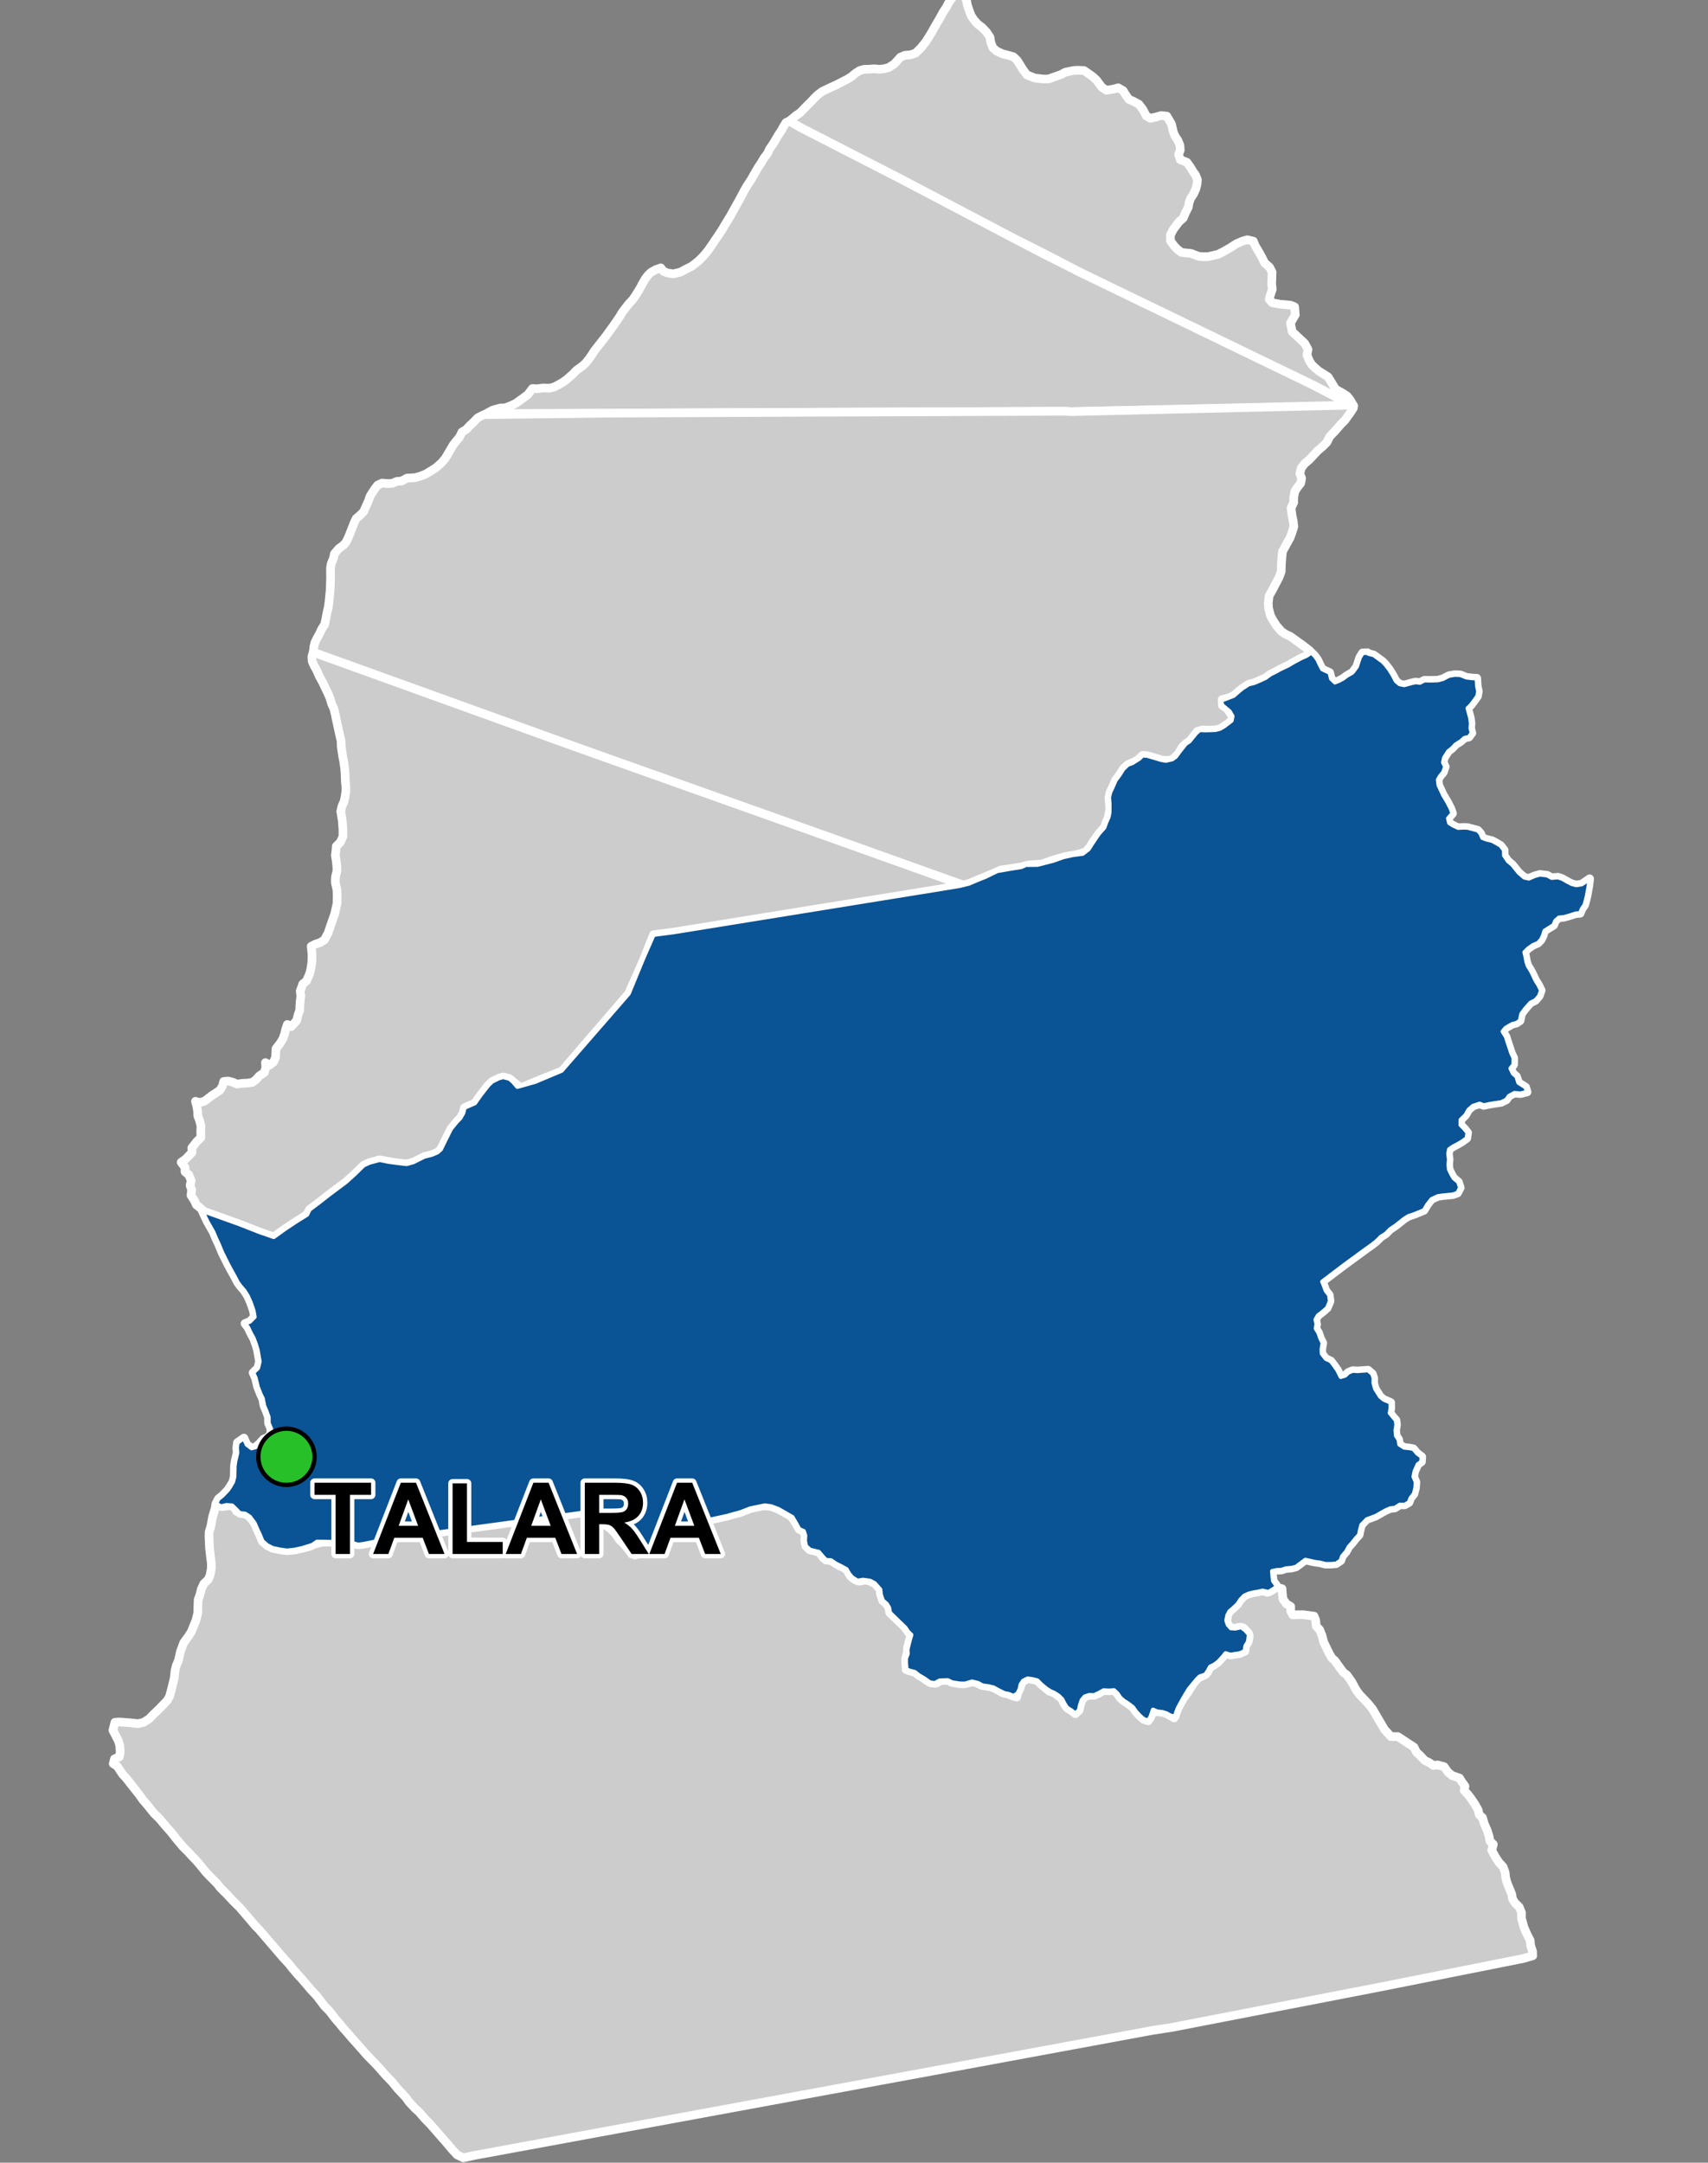 <?xml version="1.0" encoding="UTF-8"?>
<svg width="395pt" height="500pt" version="1.1" viewBox="0 0 395 500" xmlns="http://www.w3.org/2000/svg">
<rect x="0" y="0" width="395" height="500" fill="#808080" stroke="none"/>
<g id="a">
<rect width="395" height="500" fill="none"/>
<path d="m49.945 347.67 0.324 0.227 1.359 0.391 1.543-0.242 1 0.363 0.516 0.965 1.059 0.488 1.512 0.363 1.238 1.27 0.773 1.453 0.832 1.934 0.574 1.422 1.117 0.969 1.242 0.637 1.734 0.371 1.625 0.223 1.781-0.191 1.668-0.371 1.633-0.375 1.23-0.594 2.117-0.508 2.258 0.066 1.711 0.184 1.191 0.117 1.344-0.047 1.016 0.254 1.668-0.047 6.863-1.359 7.512-0.922 36.887-5.434 1.773 1.23 2.676 1.852 1.227 0.875 1.395 1.293 1.012 1.555 1.059 0.93 0.703 0.969 1.07 0.824 2.543-0.016 1.93-1.637 3.047-1.418 1.648-0.594 3.539-1.574 4.07-1.746 0.996-0.418 4.203-0.906 1.637-0.469 1.352-0.359 1.371-0.527 0.953-0.375 2.481-0.777 2.363 0.27 1.707 0.641 2.68 1.277 1.41 2.043 0.711 1.309 1.039 0.461 0.332 1.02-0.066 1.238 0.242 1.172 0.93 0.883 1.102 0.18 1.352 0.492 0.578 1.145 1.004 0.48 1.48 0.406 1.145 0.906 1.062 0.441 1.062 0.645 0.551 1.324 1.02 0.84 1.238 0.379 1.422-0.418 1.961 0.926 1.418 0.848-0.109 1.254 0.555 1.879 0.914 0.773 0.531 0.879 0.219 1.176 3.047 2.856 0.797 0.852 0.637 0.918 0.32 1.066-0.359 0.996-0.34 1.305-0.059 1.098-0.359 1.438 0.008 1.168 0.051 1.371 1.039 0.406 0.984 0.25 0.875 0.715 0.945 0.449 0.895 0.766 1.184 0.605h1.098l1.902-1.176 1.305 0.793 1.414 0.363 1.496 0.227 1.191-0.27 1.449-0.297 1.438 0.75 1.297 0.188 1.707 0.465 1.137 0.621 1.051 0.602 0.988 0.16 1.109 0.492 1.09 0.309 0.199-1.289 0.602-1.082 0.465-1.117 1.234-0.773 1.117 0.16 1.121 0.27 0.727 0.758 1.07 0.836 0.965 0.863 1.109 0.258 0.832 0.727 0.977 0.66 0.43 1.062 0.773 1.145 1.012 0.645 0.914 0.703 0.852-0.77 0.258-1.234 0.379-1.117 0.68-0.805 1.027-0.34 1.102 0.047 1.184-0.543 1.035-0.59 1.246 0.062 1.195-0.078 0.773 0.742 0.668 0.977 0.812 0.711 0.906 0.574 1.168 0.875 0.723 1.016 0.852 0.945 0.93 0.812 1.051 0.367 0.562-0.895 0.367-1.035 1.203-0.164 1.086 0.102 0.969 0.289 0.945 0.523 0.863 0.535 0.492-1.246 0.395-1.023 1.145-2.109 1.156-1.551 1.539-2.5 0.898-0.898 1.113-0.445 1-0.781 0.422-1.02 1.172-0.75 0.84-0.625 0.973-1.039 0.766-0.941 1.164 0.344 1.07-0.184 1.02-0.145 1.18-0.535 0.164-1.188 0.602-0.992 0.25-1.035-0.254-1.008-1.078-1.145-1.219-0.078-1.066 0.348-1.133-0.719-0.422-0.945 0.145-1.512 0.473-0.902 0.895-0.762 0.945-0.895 0.688-1.039 0.895-0.934 1.02-0.453 0.996-0.266 1.141-0.188 1.082-0.242 1.109 0.367 0.984-0.41 0.996-0.762 1.395 0.324 0.074 1.109 0.148 1.316 0.812 1.098 0.977 0.594-0.02 1.023 0.492 0.922 1.473-0.047 1.043 0.012 1.281 0.172 1.129 0.152 0.379 0.945 0.117 1.371 0.805 0.832 0.57 1.441 0.352 1.395 0.445 0.91 0.816 1.711 0.594 1.031 0.781 0.707 0.98 1.395 0.906 1.23 0.855 0.641 1.07 1.496 1.016 1.871 0.75 1.07 1.238 1.301 0.738 0.781 1.07 1.285 2.832 4.832 0.742 0.797 0.73 0.805h1.586l0.992 0.652 1.629 1.062 1.137 0.746 0.535 1.121 0.902 0.836 1.062 1.121 0.992 0.473 0.961 0.656 1-0.113 1.484 0.395 0.918 1.281 0.945 0.773 1.703 0.582 0.562 0.898 0.711 0.977-0.18 1 0.773 0.816 0.715 0.91 1.004 1.477 0.742 1.328 0.246 1.09 0.758 0.664 0.391 1.375 0.645 1.469 0.445 1.332 0.254 1.273 0.766 0.727-0.375 1.348 0.805 1.488 0.879 1.34 0.938 1 0.48 1.32 0.129 1.207 0.316 1.172 0.629 1.52 0.457 1.137 0.164 1.047 0.57 0.93 0.977 0.957 0.555 1.336-0.027 1.262 0.57 2.047 0.473 1.137 0.492 1.031 0.484 0.918 0.117 1.234 0.434 1.273 0.039 1.055-2.297 0.656-32.543 6.477-1.352 0.262-14.82 2.875-2.125 0.41-28.934 5.613-1.277 0.25-4.539 0.695-45.426 8.391-111.33 20.5-2.691 0.574-1.426-0.688-1.098-1.188-1.105-1.316-2.543-2.906-1.531-1.746-1.094-1.102-1.496-1.719-0.871-0.766-1.406-1.523-0.719-1.012-1.918-2.051-1.23-1.516-1.527-1.586-1.23-1.414-1.023-1.109-2.019-2.062-1.281-1.473-2.375-2.66-0.836-0.996-1.066-1.18-0.828-1.039-1.004-1.148-1.305-1.703-1.152-1.164-1.797-2.371-1.395-1.48-0.801-0.957-1.414-1.641-0.855-0.922-1.082-1.266-0.875-1.113-1.316-1.414-2.609-3.043-3.074-3.586-0.758-0.738-0.844-1.008-2.809-3.285-1.52-1.496-1.555-1.664-1.328-1.312-0.852-1.074-1.418-1.418-1.195-1.254-1.094-1.363-1.172-1.379-0.828-0.824-0.887-0.996-1.266-1.246-1.68-2.016-1.086-1.387-1.031-1.141-1.621-1.938-1.309-1.289-1.613-2.004-0.977-1.125-0.648-0.941-3.195-4.059-0.758-0.809-1.277-1.906-0.914-0.59 0.289-1.113 1.125-0.469 0.199-1.113-0.117-1.527-0.328-1.102-1.25-2.398 0.469-1.844 1.105-0.07 2.519 0.195 1.668 0.191 1.32-0.285 1.277-0.816 1.082-1.113 1.133-1.055 1.977-2.059 0.543-0.938 0.488-1.793 0.59-2.406 0.203-1.855 0.305-1.16 0.488-1.156 0.465-2.062 0.367-0.992 0.391-1.031 1.156-1.582 0.594-0.957 0.523-1.297 0.539-1.301 0.438-1.762 0.008-1.184 0.062-1.84 0.387-1.059 0.379-1.461 0.555-1.191 1.008-0.957 0.414-0.914 0.312-1.633-0.008-1.375-0.18-1.281-0.246-2.242-0.102-2.453 0.012-1.055 0.418-1.379 0.391-2.144 0.617-2.062z" fill="#ccc" fill-rule="evenodd"/>
<path d="m49.945 347.67 0.324 0.227 1.359 0.391 1.543-0.242 1 0.363 0.516 0.965 1.059 0.488 1.512 0.363 1.238 1.27 0.773 1.453 0.832 1.934 0.574 1.422 1.117 0.969 1.242 0.637 1.734 0.371 1.625 0.223 1.781-0.191 1.668-0.371 1.633-0.375 1.23-0.594 2.117-0.508 2.258 0.066 1.711 0.184 1.191 0.117 1.344-0.047 1.016 0.254 1.668-0.047 6.863-1.359 7.512-0.922 36.887-5.434 1.773 1.23 2.676 1.852 1.227 0.875 1.395 1.293 1.012 1.555 1.059 0.93 0.703 0.969 1.07 0.824 2.543-0.016 1.93-1.637 3.047-1.418 1.648-0.594 3.539-1.574 4.07-1.746 0.996-0.418 4.203-0.906 1.637-0.469 1.352-0.359 1.371-0.527 0.953-0.375 2.481-0.777 2.363 0.27 1.707 0.641 2.68 1.277 1.41 2.043 0.711 1.309 1.039 0.461 0.332 1.02-0.066 1.238 0.242 1.172 0.93 0.883 1.102 0.18 1.352 0.492 0.578 1.145 1.004 0.48 1.48 0.406 1.145 0.906 1.062 0.441 1.062 0.645 0.551 1.324 1.02 0.84 1.238 0.379 1.422-0.418 1.961 0.926 1.418 0.848-0.109 1.254 0.555 1.879 0.914 0.773 0.531 0.879 0.219 1.176 3.047 2.856 0.797 0.852 0.637 0.918 0.32 1.066-0.359 0.996-0.34 1.305-0.059 1.098-0.359 1.438 0.008 1.168 0.051 1.371 1.039 0.406 0.984 0.25 0.875 0.715 0.945 0.449 0.895 0.766 1.184 0.605h1.098l1.902-1.176 1.305 0.793 1.414 0.363 1.496 0.227 1.191-0.27 1.449-0.297 1.438 0.75 1.297 0.188 1.707 0.465 1.137 0.621 1.051 0.602 0.988 0.16 1.109 0.492 1.09 0.309 0.199-1.289 0.602-1.082 0.465-1.117 1.234-0.773 1.117 0.16 1.121 0.27 0.727 0.758 1.07 0.836 0.965 0.863 1.109 0.258 0.832 0.727 0.977 0.66 0.43 1.062 0.773 1.145 1.012 0.645 0.914 0.703 0.852-0.77 0.258-1.234 0.379-1.117 0.68-0.805 1.027-0.34 1.102 0.047 1.184-0.543 1.035-0.59 1.246 0.062 1.195-0.078 0.773 0.742 0.668 0.977 0.812 0.711 0.906 0.574 1.168 0.875 0.723 1.016 0.852 0.945 0.93 0.812 1.051 0.367 0.562-0.895 0.367-1.035 1.203-0.164 1.086 0.102 0.969 0.289 0.945 0.523 0.863 0.535 0.492-1.246 0.395-1.023 1.145-2.109 1.156-1.551 1.539-2.5 0.898-0.898 1.113-0.445 1-0.781 0.422-1.02 1.172-0.75 0.84-0.625 0.973-1.039 0.766-0.941 1.164 0.344 1.07-0.184 1.02-0.145 1.18-0.535 0.164-1.188 0.602-0.992 0.25-1.035-0.254-1.008-1.078-1.145-1.219-0.078-1.066 0.348-1.133-0.719-0.422-0.945 0.145-1.512 0.473-0.902 0.895-0.762 0.945-0.895 0.688-1.039 0.895-0.934 1.02-0.453 0.996-0.266 1.141-0.188 1.082-0.242 1.109 0.367 0.984-0.41 0.996-0.762 1.395 0.324 0.074 1.109 0.148 1.316 0.812 1.098 0.977 0.594-0.02 1.023 0.492 0.922 1.473-0.047 1.043 0.012 1.281 0.172 1.129 0.152 0.379 0.945 0.117 1.371 0.805 0.832 0.57 1.441 0.352 1.395 0.445 0.91 0.816 1.711 0.594 1.031 0.781 0.707 0.98 1.395 0.906 1.23 0.855 0.641 1.07 1.496 1.016 1.871 0.75 1.07 1.238 1.301 0.738 0.781 1.07 1.285 2.832 4.832 0.742 0.797 0.73 0.805h1.586l0.992 0.652 1.629 1.062 1.137 0.746 0.535 1.121 0.902 0.836 1.062 1.121 0.992 0.473 0.961 0.656 1-0.113 1.484 0.395 0.918 1.281 0.945 0.773 1.703 0.582 0.562 0.898 0.711 0.977-0.18 1 0.773 0.816 0.715 0.91 1.004 1.477 0.742 1.328 0.246 1.09 0.758 0.664 0.391 1.375 0.645 1.469 0.445 1.332 0.254 1.273 0.766 0.727-0.375 1.348 0.805 1.488 0.879 1.34 0.938 1 0.48 1.32 0.129 1.207 0.316 1.172 0.629 1.52 0.457 1.137 0.164 1.047 0.57 0.93 0.977 0.957 0.555 1.336-0.027 1.262 0.57 2.047 0.473 1.137 0.492 1.031 0.484 0.918 0.117 1.234 0.434 1.273 0.039 1.055-2.297 0.656-32.543 6.477-1.352 0.262-14.82 2.875-2.125 0.41-28.934 5.613-1.277 0.25-4.539 0.695-45.426 8.391-111.33 20.5-2.691 0.574-1.426-0.688-1.098-1.188-1.105-1.316-2.543-2.906-1.531-1.746-1.094-1.102-1.496-1.719-0.871-0.766-1.406-1.523-0.719-1.012-1.918-2.051-1.23-1.516-1.527-1.586-1.23-1.414-1.023-1.109-2.019-2.062-1.281-1.473-2.375-2.66-0.836-0.996-1.066-1.18-0.828-1.039-1.004-1.148-1.305-1.703-1.152-1.164-1.797-2.371-1.395-1.48-0.801-0.957-1.414-1.641-0.855-0.922-1.082-1.266-0.875-1.113-1.316-1.414-2.609-3.043-3.074-3.586-0.758-0.738-0.844-1.008-2.809-3.285-1.52-1.496-1.555-1.664-1.328-1.312-0.852-1.074-1.418-1.418-1.195-1.254-1.094-1.363-1.172-1.379-0.828-0.824-0.887-0.996-1.266-1.246-1.68-2.016-1.086-1.387-1.031-1.141-1.621-1.938-1.309-1.289-1.613-2.004-0.977-1.125-0.648-0.941-3.195-4.059-0.758-0.809-1.277-1.906-0.914-0.59 0.289-1.113 1.125-0.469 0.199-1.113-0.117-1.527-0.328-1.102-1.25-2.398 0.469-1.844 1.105-0.07 2.519 0.195 1.668 0.191 1.32-0.285 1.277-0.816 1.082-1.113 1.133-1.055 1.977-2.059 0.543-0.938 0.488-1.793 0.59-2.406 0.203-1.855 0.305-1.16 0.488-1.156 0.465-2.062 0.367-0.992 0.391-1.031 1.156-1.582 0.594-0.957 0.523-1.297 0.539-1.301 0.438-1.762 0.008-1.184 0.062-1.84 0.387-1.059 0.379-1.461 0.555-1.191 1.008-0.957 0.414-0.914 0.312-1.633-0.008-1.375-0.18-1.281-0.246-2.242-0.102-2.453 0.012-1.055 0.418-1.379 0.391-2.144 0.617-2.062 0.168-0.977" fill="none" stroke="#fff" stroke-linecap="round" stroke-linejoin="round" stroke-miterlimit="10" stroke-width="2"/>
<path d="m316.25 150.91 0.195 0.203 1.254 0.328 2.055 1.5 0.719 0.766 0.801 1.043 0.77 1.219 0.789 1.48 0.836 0.703 1.074 0.223 1.516-0.414 1.086-0.266 1.035 0.121 1.047-0.543 1.293 0.035 1.809-0.051 1.168-0.316 1.41-0.73 1.352-0.23 1.266 0.051 1.398 0.57 1.348 0.156 1.047 0.051 0.113 1.855 0.254 1.16-0.195 1.121-0.891 1.238-0.605 0.805-0.77 0.758 0.594 2.18 0.172 1.27-0.078 1.203 0.281 1.074-0.699 0.934-1.02 0.23-0.805 0.73-1.25 0.793-0.805 0.863-0.875 0.68-0.953 1.484-0.227 1.094 0.473 0.965-0.438 1.301-0.719 0.852-0.516 0.879 0.164 1.285 1.059 2.25 0.984 1.656 0.766 1.496 0.379 1.094-1 1.148 0.254 1.066 0.855 0.535 1.18 0.559 1.156-0.062 1.02 0.023 1.293 0.344 1.078 0.289 0.672 0.742 0.398 0.988 0.938 0.363 1.328 0.328 1.02 0.547 0.926 0.551 0.816 1.055 0.02 1.242 0.871 1.293 0.98 0.812 1.523 1.875 1.25 1.082 1.07 0.254 1.352-0.582 1.191-0.34 1.688 0.188 1.062 0.574 1.473-0.121 0.98 0.34 1.277 0.73 0.922 0.465 1.039 0.277 1.277-0.215 1.801-1.242-0.184 1.59-0.418 2.352-0.273 1.105-0.27 0.996-0.633 0.914-0.418 1.016-1.062 0.09-1.188 0.406-1.539 0.43-1.121 0.098-0.836 0.754-0.379 0.973-1.188 0.73-0.906 0.582-0.359 1.133-0.438 0.918-0.727 0.77-1.203 0.527-1.082 0.77-0.82 0.82 0.246 1.062 0.195 1.094 0.324 0.977 0.762 1.242 0.445 0.906 0.605 1.27 0.648 1.027 0.617 1.254-0.445 1.254-0.871 1.043-1.156 0.566-1.23 1.402-0.855 1.137-0.324 1.582-0.848 0.578-0.996 0.25-1.508 0.887-0.66 0.797 0.758 1.211 0.359 1.137 0.859 2.594 0.559 1.195-0.023 1.531-0.695 0.855 0.566 1.199 0.797 0.684 0.465 1.438 1.645 1.047 0.336 1.09-1.516 0.379-1.402-0.113-1.25 0.66-0.633 0.902-1.203 0.578-1.441 0.207-1.156 0.188-1.422 0.305-0.941-0.367-1.539 0.5-1.023 0.891-0.699 1.23-1.117 1.09-0.02 1.164 0.898 0.918 0.711 0.883-0.188 1.289-1.137 0.816-1.062 0.621-0.984 0.512-0.879 0.605-0.188 0.992 0.16 1.34-0.098 1.195 0.094 1.098 0.508 1.07 0.555 0.957 1.098 0.926 0.418 1.316-0.625 1.203-1.074 0.387-2.356 0.223-1.117 0.168-1.441 0.664-0.945 1.191-0.836 1.387-1.059 0.434-1.117 0.453-1.441 0.496-0.91 0.566-1.043 0.832-0.945 0.742-1.309 0.887-0.984 1.004-1.117 0.703-1.023 1.023-1.004 0.797-1.309 0.926-5.113 3.734-5.113 3.879 0.422 1.062 0.383 1.047 0.789 1 0.18 1.41-0.66 1.57-1.031 0.902-1.098 0.848-0.539 0.926 0.227 1.047-0.172 1.039 0.609 0.961 0.465 1.348 0.52 1.035-0.246 1.438 0.047 1.027 0.91 1.168 1.129 0.523 0.73 0.945 0.828 1.176 0.773 1.547 0.992-0.305 0.746-0.711 0.996-0.41 1.188 0.062 2.379-0.176 0.984 0.84 0.328 1-0.02 1.137 0.383 1.359 1.129 1.77 0.77 0.645 1.66 0.738 0.008 1.355-0.195 1.055 0.68 0.836 0.727 0.836 0.117 1.059-0.195 1.246 0.113 1.281 0.582 0.855 0.176 1.156 1.09 0.707 1.102 0.109 1.027 0.184 0.867 1.035 1.082 0.82-0.074 1.145-0.844 0.617-0.703 1.574-0.258 1.254 0.523 1.242-0.094 1.387-0.348 1.34-0.762 0.973-0.41 1.031-0.996 0.555-1.109-0.023-1.141 0.73-1.031 0.102-1.18 0.516-2.234 1.27-2.031 0.746-1.25 1.285-0.312 1.18-0.227 1.121-0.781 0.855-0.84 1.055-0.762 0.844-0.629 1.145-0.914 1.074-0.305 0.957-1.086 0.73-1.219 0.105-1.242 0.004-1.305-0.336-1.195-0.152-2.148-0.492-2.16 1.609-0.984 0.258-1.387 0.125-1.039 0.348-1.039 0.035-1.066 0.223 0.09 1.16 0.125 1.102 0.93 1.277-0.961 0.676-1.078 0.645-1.324-0.324-1.082 0.242-1.141 0.188-0.996 0.266-1.02 0.453-0.895 0.934-0.688 1.039-0.945 0.895-0.895 0.762-0.473 0.902-0.234 1.184 0.328 0.984 0.699 0.793 1.016 0.07 1.328-0.301 0.988 0.699 0.871 1.02-0.219 1.645-0.602 0.992-0.164 1.188-1.18 0.535-1.02 0.145-1.07 0.184-1.164-0.344-0.766 0.941-0.973 1.039-0.84 0.625-1.008 0.516-0.504 0.941-0.586 0.855-1.309 0.445-0.715 0.707-1.828 2.219-1.352 2.262-1.145 2.109-0.395 1.023-0.297 0.984-1.059-0.273-0.945-0.523-0.969-0.289-1.086-0.102-1.016-0.441-0.555 1.641-0.562 0.895-1.051-0.367-0.93-0.812-0.852-0.945-0.723-1.016-1.168-0.875-0.906-0.574-0.812-0.711-0.668-0.977-0.773-0.742-1.195 0.078-1.246-0.062-1.035 0.59-1.184 0.543-1.102-0.047-1.027 0.34-0.68 0.805-0.379 1.117-0.258 1.234-0.852 0.77-0.914-0.703-1.012-0.645-0.633-0.977-0.484-0.973-0.773-0.773-0.945-0.629-1.027-0.469-0.914-0.578-1.109-0.914-0.996-0.996-1.121-0.27-1.117-0.16-1.047 0.531-0.551 0.859-0.207 1.016-0.531 1.051-0.938 0.582-1.078-0.465-1.047-0.207-1.34-0.668-1.137-0.621-1.164-0.281-1.375-0.184-1.008-0.559-1.43-0.359-1.633 0.492-1.152-0.016-1.828-0.281-1.004-0.496-1.863 0.066-1.141 0.617-1.113-0.176-1.312-0.926-1.297-0.762-0.875-0.715-0.984-0.25-0.977-0.32-0.113-1.457-0.008-1.168 0.398-1-0.051-1.043 0.309-1.25 0.266-1.047 0.32-1.082-0.773-0.758-0.562-0.863-3.59-3.484-0.219-1.176-0.531-0.879-0.914-0.773-0.441-1.281-0.156-1.281-1.266-1.418-1.059-0.566-1.645-0.227-1.254 0.219-1.215-0.754-0.73-0.84-0.621-1.082-1.219-0.668-1.203-0.594-1.156-0.793-1.184-0.074-0.77-0.84-0.875-1.031-2.047-0.496-0.93-0.883-0.242-1.172 0.066-1.238-0.332-1.02-1.039-0.461-0.711-1.309-0.883-1.484-3.207-1.836-1.707-0.641-1.438-0.199-3.406 0.707-0.953 0.375-1.371 0.527-1.352 0.359-1.637 0.469-4.203 0.906-0.996 0.418-4.07 1.746-3.539 1.574-1.648 0.594-3.047 1.418-1.93 1.637-1.883 0.734-0.949-0.988-1.086-0.996-0.836-0.973-1.172-1.297-1.078-1.512-1.523-1.043-2.352-1.652-2.082-1.438-37.383 5.086-7.512 0.922-6.863 1.359-1.238 0.148-0.988-0.301-1.09 0.012-1.902-0.137-1.227-0.172-2.742-0.078-1.508-0.012-1.086 0.754-2.387 0.734-1.668 0.371-1.781 0.191-1.625-0.223-1.734-0.371-1.242-0.637-1.117-0.969-0.574-1.422-0.516-1.086-0.727-1.664-1.09-1.453-1.059-0.695-1.254-0.133-0.922-0.957-0.848-0.816-1.34-0.094-1.203 0.305-1.199-0.617 0.566-1.141 0.988-0.805 1.219-1.281 0.594-0.887 0.59-1.031 0.273-1.125 0.062-2.531 0.16-1.078 0.465-1.93-0.094-1.121 0.156-1.227 1.488-1.043 0.664 1.5 1.105 0.836 0.988-0.281 0.812-0.727 0.941-1.051 1.062-0.465 0.68-0.875-0.02-1.145-0.531-1.238-0.016-1.375-0.488-1.383-0.531-1.227-0.332-1.691-0.469-0.973-0.691-1.738-0.469-1.996-0.574-1.289 1.109-1.07 0.367-1.5-0.453-2.629-0.352-1.203-0.551-1.508-0.594-1.059-0.715-1.496-0.688-0.895 1.133-0.469 1.062-1.055-0.234-1.387-0.652-1.891-0.695-1.566-0.777-1.227-0.875-1.008-0.656-0.887-0.559-1.09-1.008-1.82-0.691-1.285-1.324-2.664-0.914-2.191-0.469-0.965-0.695-1.664-1.398-2.445-1.145-2.465 8.578 3.078 4.762 1.867 3.199 1.105 2.516-1.809 2.578-1.715 2.578-1.613 0.609-1.203 2.363-1.77 1.988-1.559 1.883-1.414 2.195-1.637 2.043-1.852 2.027-1.984 1.309-0.605 2.394-0.656 1.992 0.414 1.922 0.266 2.34 0.27 1.582-0.449 2.523-1.266 1.621-0.402 1.395-0.586 0.77-0.676 0.809-1.668 1.531-3.066 1.398-1.711 0.766-0.766 0.672-1.172 0.305-1.234 1.434-0.645 0.969-0.414 1.273-1.809 0.66-0.859 1.203-1.523 0.84-0.805 1.559-0.77 1.004-0.285 1.449 0.375 0.824 0.699 1.023 1.184 4.086-1.148 6.137-2.582 15.512-17.82 3.199-7.777 2.539-5.812 4.711-0.613 37.973-6.137 10.328-1.672 2.168-0.348 3.434-0.555 6.133-0.992 6.043-0.992 2.191-0.547 1.848-0.789 1.953-0.781 2.727-1.324 3.305-0.578 2.25-0.352 1.074-0.492 2.684-0.027 3.562-0.922 2.394-0.84 2.16-0.484 2.332-0.309 1.344-1.035 0.785-1.238 1.031-1.547 0.598-0.848 1.219-1.363 0.438-1.238 0.516-1.137 0.223-1.07 0.023-2.027-0.125-1.508 0.289-1.195 0.539-1.137 0.699-1.613 0.992-1.34 0.766-1.242 1.074-1.031 1.078-0.402 1.566-0.98 0.781-0.766 1.055 0.062 1.344 0.391 1.801 0.539 1.191 0.227 1.508-0.352 0.805-0.598 1.055-1.426 1.219-1.527 0.887-0.598 0.848-1.055 0.68-0.824 0.828-0.727 1.199 0.062 1.359-0.039 1.074-0.043 1.035-0.266 0.969-0.559 1.715-1.305 0.207-1.035-0.664-1.113-1.676-1.391-0.336-1.074 1.219-0.473 1.723-0.656 1.223-1.07 0.902-0.723 1.383-0.887 1.281-0.316 1.336-0.574 1.305-0.602 1.098-0.809 1.02-0.496 1.281-0.707 1.777-0.836 1.281-0.758 1.754-0.941 1.277-0.574 1.074-0.734 0.809 0.812 0.629 0.863 0.535 1.148 0.555 1.055 1.707 0.793 0.352 1.41 0.863 0.828 0.957-0.379 0.922-0.5 0.906-0.668 1.25-0.719 1.012-1.324 0.695-2.129 0.668-1.082z" fill="#ccc" fill-rule="evenodd"/>
<path d="m316.25 150.91 0.195 0.203 1.254 0.328 2.055 1.5 0.719 0.766 0.801 1.043 0.77 1.219 0.789 1.48 0.836 0.703 1.074 0.223 1.516-0.414 1.086-0.266 1.035 0.121 1.047-0.543 1.293 0.035 1.809-0.051 1.168-0.316 1.41-0.73 1.352-0.23 1.266 0.051 1.398 0.57 1.348 0.156 1.047 0.051 0.113 1.855 0.254 1.16-0.195 1.121-0.891 1.238-0.605 0.805-0.77 0.758 0.594 2.18 0.172 1.27-0.078 1.203 0.281 1.074-0.699 0.934-1.02 0.23-0.805 0.73-1.25 0.793-0.805 0.863-0.875 0.68-0.953 1.484-0.227 1.094 0.473 0.965-0.438 1.301-0.719 0.852-0.516 0.879 0.164 1.285 1.059 2.25 0.984 1.656 0.766 1.496 0.379 1.094-1 1.148 0.254 1.066 0.855 0.535 1.18 0.559 1.156-0.062 1.02 0.023 1.293 0.344 1.078 0.289 0.672 0.742 0.398 0.988 0.938 0.363 1.328 0.328 1.02 0.547 0.926 0.551 0.816 1.055 0.02 1.242 0.871 1.293 0.98 0.812 1.523 1.875 1.25 1.082 1.07 0.254 1.352-0.582 1.191-0.34 1.688 0.188 1.062 0.574 1.473-0.121 0.98 0.34 1.277 0.73 0.922 0.465 1.039 0.277 1.277-0.215 1.801-1.242-0.184 1.59-0.418 2.352-0.273 1.105-0.27 0.996-0.633 0.914-0.418 1.016-1.062 0.09-1.188 0.406-1.539 0.43-1.121 0.098-0.836 0.754-0.379 0.973-1.188 0.73-0.906 0.582-0.359 1.133-0.438 0.918-0.727 0.77-1.203 0.527-1.082 0.77-0.82 0.82 0.246 1.062 0.195 1.094 0.324 0.977 0.762 1.242 0.445 0.906 0.605 1.27 0.648 1.027 0.617 1.254-0.445 1.254-0.871 1.043-1.156 0.566-1.23 1.402-0.855 1.137-0.324 1.582-0.848 0.578-0.996 0.25-1.508 0.887-0.66 0.797 0.758 1.211 0.359 1.137 0.859 2.594 0.559 1.195-0.023 1.531-0.695 0.855 0.566 1.199 0.797 0.684 0.465 1.438 1.645 1.047 0.336 1.09-1.516 0.379-1.402-0.113-1.25 0.66-0.633 0.902-1.203 0.578-1.441 0.207-1.156 0.188-1.422 0.305-0.941-0.367-1.539 0.5-1.023 0.891-0.699 1.23-1.117 1.09-0.02 1.164 0.898 0.918 0.711 0.883-0.188 1.289-1.137 0.816-1.062 0.621-0.984 0.512-0.879 0.605-0.188 0.992 0.16 1.34-0.098 1.195 0.094 1.098 0.508 1.07 0.555 0.957 1.098 0.926 0.418 1.316-0.625 1.203-1.074 0.387-2.356 0.223-1.117 0.168-1.441 0.664-0.945 1.191-0.836 1.387-1.059 0.434-1.117 0.453-1.441 0.496-0.91 0.566-1.043 0.832-0.945 0.742-1.309 0.887-0.984 1.004-1.117 0.703-1.023 1.023-1.004 0.797-1.309 0.926-5.113 3.734-5.113 3.879 0.422 1.062 0.383 1.047 0.789 1 0.18 1.41-0.66 1.57-1.031 0.902-1.098 0.848-0.539 0.926 0.227 1.047-0.172 1.039 0.609 0.961 0.465 1.348 0.52 1.035-0.246 1.438 0.047 1.027 0.91 1.168 1.129 0.523 0.73 0.945 0.828 1.176 0.773 1.547 0.992-0.305 0.746-0.711 0.996-0.41 1.188 0.062 2.379-0.176 0.984 0.84 0.328 1-0.02 1.137 0.383 1.359 1.129 1.77 0.77 0.645 1.66 0.738 0.008 1.355-0.195 1.055 0.68 0.836 0.727 0.836 0.117 1.059-0.195 1.246 0.113 1.281 0.582 0.855 0.176 1.156 1.09 0.707 1.102 0.109 1.027 0.184 0.867 1.035 1.082 0.82-0.074 1.145-0.844 0.617-0.703 1.574-0.258 1.254 0.523 1.242-0.094 1.387-0.348 1.34-0.762 0.973-0.41 1.031-0.996 0.555-1.109-0.023-1.141 0.73-1.031 0.102-1.18 0.516-2.234 1.27-2.031 0.746-1.25 1.285-0.312 1.18-0.227 1.121-0.781 0.855-0.84 1.055-0.762 0.844-0.629 1.145-0.914 1.074-0.305 0.957-1.086 0.73-1.219 0.105-1.242 0.004-1.305-0.336-1.195-0.152-2.148-0.492-2.16 1.609-0.984 0.258-1.387 0.125-1.039 0.348-1.039 0.035-1.066 0.223 0.09 1.16 0.125 1.102 0.93 1.277-0.961 0.676-1.078 0.645-1.324-0.324-1.082 0.242-1.141 0.188-0.996 0.266-1.02 0.453-0.895 0.934-0.688 1.039-0.945 0.895-0.895 0.762-0.473 0.902-0.234 1.184 0.328 0.984 0.699 0.793 1.016 0.07 1.328-0.301 0.988 0.699 0.871 1.02-0.219 1.645-0.602 0.992-0.164 1.188-1.18 0.535-1.02 0.145-1.07 0.184-1.164-0.344-0.766 0.941-0.973 1.039-0.84 0.625-1.008 0.516-0.504 0.941-0.586 0.855-1.309 0.445-0.715 0.707-1.828 2.219-1.352 2.262-1.145 2.109-0.395 1.023-0.297 0.984-1.059-0.273-0.945-0.523-0.969-0.289-1.086-0.102-1.016-0.441-0.555 1.641-0.562 0.895-1.051-0.367-0.93-0.812-0.852-0.945-0.723-1.016-1.168-0.875-0.906-0.574-0.812-0.711-0.668-0.977-0.773-0.742-1.195 0.078-1.246-0.062-1.035 0.59-1.184 0.543-1.102-0.047-1.027 0.34-0.68 0.805-0.379 1.117-0.258 1.234-0.852 0.77-0.914-0.703-1.012-0.645-0.633-0.977-0.484-0.973-0.773-0.773-0.945-0.629-1.027-0.469-0.914-0.578-1.109-0.914-0.996-0.996-1.121-0.27-1.117-0.16-1.047 0.531-0.551 0.859-0.207 1.016-0.531 1.051-0.938 0.582-1.078-0.465-1.047-0.207-1.34-0.668-1.137-0.621-1.164-0.281-1.375-0.184-1.008-0.559-1.43-0.359-1.633 0.492-1.152-0.016-1.828-0.281-1.004-0.496-1.863 0.066-1.141 0.617-1.113-0.176-1.312-0.926-1.297-0.762-0.875-0.715-0.984-0.25-0.977-0.32-0.113-1.457-0.008-1.168 0.398-1-0.051-1.043 0.309-1.25 0.266-1.047 0.32-1.082-0.773-0.758-0.562-0.863-3.59-3.484-0.219-1.176-0.531-0.879-0.914-0.773-0.441-1.281-0.156-1.281-1.266-1.418-1.059-0.566-1.645-0.227-1.254 0.219-1.215-0.754-0.73-0.84-0.621-1.082-1.219-0.668-1.203-0.594-1.156-0.793-1.184-0.074-0.77-0.84-0.875-1.031-2.047-0.496-0.93-0.883-0.242-1.172 0.066-1.238-0.332-1.02-1.039-0.461-0.711-1.309-0.883-1.484-3.207-1.836-1.707-0.641-1.438-0.199-3.406 0.707-0.953 0.375-1.371 0.527-1.352 0.359-1.637 0.469-4.203 0.906-0.996 0.418-4.07 1.746-3.539 1.574-1.648 0.594-3.047 1.418-1.93 1.637-1.883 0.734-0.949-0.988-1.086-0.996-0.836-0.973-1.172-1.297-1.078-1.512-1.523-1.043-2.352-1.652-2.082-1.438-37.383 5.086-7.512 0.922-6.863 1.359-1.238 0.148-0.988-0.301-1.09 0.012-1.902-0.137-1.227-0.172-2.742-0.078-1.508-0.012-1.086 0.754-2.387 0.734-1.668 0.371-1.781 0.191-1.625-0.223-1.734-0.371-1.242-0.637-1.117-0.969-0.574-1.422-0.516-1.086-0.727-1.664-1.09-1.453-1.059-0.695-1.254-0.133-0.922-0.957-0.848-0.816-1.34-0.094-1.203 0.305-1.199-0.617 0.566-1.141 0.988-0.805 1.219-1.281 0.594-0.887 0.59-1.031 0.273-1.125 0.062-2.531 0.16-1.078 0.465-1.93-0.094-1.121 0.156-1.227 1.488-1.043 0.664 1.5 1.105 0.836 0.988-0.281 0.812-0.727 0.941-1.051 1.062-0.465 0.68-0.875-0.02-1.145-0.531-1.238-0.016-1.375-0.488-1.383-0.531-1.227-0.332-1.691-0.469-0.973-0.691-1.738-0.469-1.996-0.574-1.289 1.109-1.07 0.367-1.5-0.453-2.629-0.352-1.203-0.551-1.508-0.594-1.059-0.715-1.496-0.688-0.895 1.133-0.469 1.062-1.055-0.234-1.387-0.652-1.891-0.695-1.566-0.777-1.227-0.875-1.008-0.656-0.887-0.559-1.09-1.008-1.82-0.691-1.285-1.324-2.664-0.914-2.191-0.469-0.965-0.695-1.664-1.398-2.445-1.145-2.465 8.578 3.078 4.762 1.867 3.199 1.105 2.516-1.809 2.578-1.715 2.578-1.613 0.609-1.203 2.363-1.77 1.988-1.559 1.883-1.414 2.195-1.637 2.043-1.852 2.027-1.984 1.309-0.605 2.394-0.656 1.992 0.414 1.922 0.266 2.34 0.27 1.582-0.449 2.523-1.266 1.621-0.402 1.395-0.586 0.77-0.676 0.809-1.668 1.531-3.066 1.398-1.711 0.766-0.766 0.672-1.172 0.305-1.234 1.434-0.645 0.969-0.414 1.273-1.809 0.66-0.859 1.203-1.523 0.84-0.805 1.559-0.77 1.004-0.285 1.449 0.375 0.824 0.699 1.023 1.184 4.086-1.148 6.137-2.582 15.512-17.82 3.199-7.777 2.539-5.812 4.711-0.613 37.973-6.137 10.328-1.672 2.168-0.348 3.434-0.555 6.133-0.992 6.043-0.992 2.191-0.547 1.848-0.789 1.953-0.781 2.727-1.324 3.305-0.578 2.25-0.352 1.074-0.492 2.684-0.027 3.562-0.922 2.394-0.84 2.16-0.484 2.332-0.309 1.344-1.035 0.785-1.238 1.031-1.547 0.598-0.848 1.219-1.363 0.438-1.238 0.516-1.137 0.223-1.07 0.023-2.027-0.125-1.508 0.289-1.195 0.539-1.137 0.699-1.613 0.992-1.34 0.766-1.242 1.074-1.031 1.078-0.402 1.566-0.98 0.781-0.766 1.055 0.062 1.344 0.391 1.801 0.539 1.191 0.227 1.508-0.352 0.805-0.598 1.055-1.426 1.219-1.527 0.887-0.598 0.848-1.055 0.68-0.824 0.828-0.727 1.199 0.062 1.359-0.039 1.074-0.043 1.035-0.266 0.969-0.559 1.715-1.305 0.207-1.035-0.664-1.113-1.676-1.391-0.336-1.074 1.219-0.473 1.723-0.656 1.223-1.07 0.902-0.723 1.383-0.887 1.281-0.316 1.336-0.574 1.305-0.602 1.098-0.809 1.02-0.496 1.281-0.707 1.777-0.836 1.281-0.758 1.754-0.941 1.277-0.574 1.074-0.734 0.809 0.812 0.629 0.863 0.535 1.148 0.555 1.055 1.707 0.793 0.352 1.41 0.863 0.828 0.957-0.379 0.922-0.5 0.906-0.668 1.25-0.719 1.012-1.324 0.695-2.129 0.668-1.082 1.117-0.035" fill="none" stroke="#fff" stroke-linecap="round" stroke-linejoin="round" stroke-miterlimit="10" stroke-width="2"/>
<path d="m134.12 173.02 36.598 13.02 3.098 1.102 16.688 5.938 32.262 11.531-6.887 1.18-6.133 0.992-3.434 0.555-2.168 0.348-10.328 1.672-37.973 6.137-4.711 0.613-2.352 5.914-3.387 7.676-15.406 17.902-6.242 2.5-3.305 1.395-1.805-1.43-0.824-0.699-1.449-0.375-1.004 0.285-1.559 0.77-0.84 0.805-1.203 1.523-0.66 0.859-1.273 1.809-0.969 0.414-1.434 0.645-0.305 1.234-0.672 1.172-0.766 0.766-1.398 1.711-1.531 3.066-0.809 1.668-0.77 0.676-1.395 0.586-1.621 0.402-2.523 1.266-1.582 0.449-2.34-0.27-1.074-0.148-2.84-0.531-2.394 0.656-1.309 0.605-2.027 1.984-2.043 1.852-2.195 1.637-1.883 1.414-1.988 1.559-2.363 1.77-0.609 1.203-2.578 1.613-2.578 1.715-2.516 1.809-3.199-1.105-4.762-1.867-8.164-2.922-0.953-0.867-0.82-0.641-0.434-0.973-0.809-1.246 0.148-1.254-0.355-1.047 0.254-1.078-0.555-1.359-0.871-0.691-0.004-1.004-0.891-1.203 1.02-0.711 0.723-0.754 0.77-0.824-0.039-1.035 1.16-1.504 0.926-0.875-0.039-1.273 0.047-1.469-0.332-1.27-0.387-1.012-0.051-1.129-0.211-1.238-0.277-0.992 0.977 0.293 1.164-0.359 0.809-0.613 0.859-0.668 0.914-0.586 0.934-0.645 0.574-0.91 0.297-1.102 0.996-0.105 0.977 0.234 1.141 0.484 1.168-0.18 1.18-0.051 1.18-0.18 0.82-0.613 0.758-0.859 1.195-0.82 0.328-1.207-0.09-1.062 0.82 0.652 1.039-0.766 0.484-1.09 0.105-2.031 0.926-1.191 0.68-1.094 0.387-1.141 0.281-1.133 0.34-1.016 0.898 0.477 1.273-1.398 0.293-1.246 0.398-1.121 0.043-1.051 0.082-1.117 0.137-1.133-0.145-1.113 0.594-1.668 0.895-0.727 0.773-1.859 0.242-1.117 0.195-1.41 0.043-1.586-0.195-2.012 0.906-0.465 1.129-0.383 1.02-0.633 0.848-1.586 0.32-0.953 0.574-1.672 0.629-1.773 0.539-2.406 0.039-1.773-0.059-1.453-0.375-1.648 0.039-1.297 0.355-1.449-0.055-1.121-0.152-1.367-0.18-0.996 0.133-1.035 0.086-1.113 0.969-0.98 0.574-1.289v-1.551l-0.16-2.152-0.344-2.086 0.297-1.277 0.445-0.953 0.227-1.016 0.211-1.371v-1.137l-0.117-1.055-0.078-2.168-0.113-1.195-0.172-1.23-0.254-1.32-0.152-1.012-0.176-1.211-0.062-1.414-0.246-1.047-0.246-1.121-0.395-1.797-0.234-1.059-0.223-1.125-0.352-1.375-0.461-0.961-0.359-1.246-0.504-1.215-0.582-1.168-0.625-1.34-0.773-1.395-0.633-1.438-0.562-0.996-0.469-1.047-0.066-1.152 0.32-0.969z" fill="#ccc" fill-rule="evenodd"/>
<path d="m134.12 173.02 36.598 13.02 3.098 1.102 16.688 5.938 32.262 11.531-6.887 1.18-6.133 0.992-3.434 0.555-2.168 0.348-10.328 1.672-37.973 6.137-4.711 0.613-2.352 5.914-3.387 7.676-15.406 17.902-6.242 2.5-3.305 1.395-1.805-1.43-0.824-0.699-1.449-0.375-1.004 0.285-1.559 0.77-0.84 0.805-1.203 1.523-0.66 0.859-1.273 1.809-0.969 0.414-1.434 0.645-0.305 1.234-0.672 1.172-0.766 0.766-1.398 1.711-1.531 3.066-0.809 1.668-0.77 0.676-1.395 0.586-1.621 0.402-2.523 1.266-1.582 0.449-2.34-0.27-1.074-0.148-2.84-0.531-2.394 0.656-1.309 0.605-2.027 1.984-2.043 1.852-2.195 1.637-1.883 1.414-1.988 1.559-2.363 1.77-0.609 1.203-2.578 1.613-2.578 1.715-2.516 1.809-3.199-1.105-4.762-1.867-8.164-2.922-0.953-0.867-0.82-0.641-0.434-0.973-0.809-1.246 0.148-1.254-0.355-1.047 0.254-1.078-0.555-1.359-0.871-0.691-0.004-1.004-0.891-1.203 1.02-0.711 0.723-0.754 0.77-0.824-0.039-1.035 1.16-1.504 0.926-0.875-0.039-1.273 0.047-1.469-0.332-1.27-0.387-1.012-0.051-1.129-0.211-1.238-0.277-0.992 0.977 0.293 1.164-0.359 0.809-0.613 0.859-0.668 0.914-0.586 0.934-0.645 0.574-0.91 0.297-1.102 0.996-0.105 0.977 0.234 1.141 0.484 1.168-0.18 1.18-0.051 1.18-0.18 0.82-0.613 0.758-0.859 1.195-0.82 0.328-1.207-0.09-1.062 0.82 0.652 1.039-0.766 0.484-1.09 0.105-2.031 0.926-1.191 0.68-1.094 0.387-1.141 0.281-1.133 0.34-1.016 0.898 0.477 1.273-1.398 0.293-1.246 0.398-1.121 0.043-1.051 0.082-1.117 0.137-1.133-0.145-1.113 0.594-1.668 0.895-0.727 0.773-1.859 0.242-1.117 0.195-1.41 0.043-1.586-0.195-2.012 0.906-0.465 1.129-0.383 1.02-0.633 0.848-1.586 0.32-0.953 0.574-1.672 0.629-1.773 0.539-2.406 0.039-1.773-0.059-1.453-0.375-1.648 0.039-1.297 0.355-1.449-0.055-1.121-0.152-1.367-0.18-0.996 0.133-1.035 0.086-1.113 0.969-0.98 0.574-1.289v-1.551l-0.16-2.152-0.344-2.086 0.297-1.277 0.445-0.953 0.227-1.016 0.211-1.371v-1.137l-0.117-1.055-0.078-2.168-0.113-1.195-0.172-1.23-0.254-1.32-0.152-1.012-0.176-1.211-0.062-1.414-0.246-1.047-0.246-1.121-0.395-1.797-0.234-1.059-0.223-1.125-0.352-1.375-0.461-0.961-0.359-1.246-0.504-1.215-0.582-1.168-0.625-1.34-0.773-1.395-0.633-1.438-0.562-0.996-0.469-1.047-0.066-1.152 0.32-0.969 61.664 22.234" fill="none" stroke="#fff" stroke-linecap="round" stroke-linejoin="round" stroke-miterlimit="10" stroke-width="2"/>
<path d="m182.55 27.977 2.641 1.52 22.688 11.629 21.469 11.281 2.117 1.113 2.922 1.535 6.977 3.668 8.336 4.18 53.918 26.074 5.434 2.84 2.57 1.277 1.387 0.684-65.227 1.391-1.832-0.086-57.621 0.23-46.445 0.203-29.418 0.102 1.457-0.785 1.738-0.496 1.199-0.051 1.387-0.531 1.043-0.5 1.691-1.215 1.078-0.805 1.078-1.414 1.125 0.055 1.199-0.168 1.684 0.035 1.027-0.273 0.891-0.473 1.027-0.57 0.977-0.699 1.535-1.352 0.703-0.75 1.484-1.078 0.781-0.754 0.934-1.215 0.98-1.492 1.77-2.266 0.953-1.215 1.516-2.109 0.754-1.062 0.766-1.125 0.684-1.141 0.762-1.016 0.621-0.785 1.055-1.141 0.734-1.094 0.906-1.469 0.516-0.984 0.688-1.191 0.656-0.871 0.738-0.688 1.062-0.59 1.152-0.414 0.605 0.801 0.957 0.383 1.32 0.211 1.691-0.414 1.176-0.648 1.305-0.637 0.836-0.609 0.895-0.742 1.047-1.031 1.094-1.32 0.973-1.414 1.305-1.926 0.91-1.367 0.789-1.336 1.156-1.883 1.199-2.168 1.137-2.035 1.047-1.973 0.547-0.91 0.895-1.367 0.941-1.656 0.715-1.215 0.684-1.031 0.652-1.121 0.773-0.977 0.488-1.055 0.961-1.41 1.113-1.891 0.609-0.895 0.605-1.094 0.531-0.859z" fill="#ccc" fill-rule="evenodd"/>
<path d="m182.55 27.977 2.641 1.52 22.688 11.629 21.469 11.281 2.117 1.113 2.922 1.535 6.977 3.668 8.336 4.18 53.918 26.074 5.434 2.84 2.57 1.277 1.387 0.684-65.227 1.391-1.832-0.086-57.621 0.23-46.445 0.203-29.418 0.102 1.457-0.785 1.738-0.496 1.199-0.051 1.387-0.531 1.043-0.5 1.691-1.215 1.078-0.805 1.078-1.414 1.125 0.055 1.199-0.168 1.684 0.035 1.027-0.273 0.891-0.473 1.027-0.57 0.977-0.699 1.535-1.352 0.703-0.75 1.484-1.078 0.781-0.754 0.934-1.215 0.98-1.492 1.77-2.266 0.953-1.215 1.516-2.109 0.754-1.062 0.766-1.125 0.684-1.141 0.762-1.016 0.621-0.785 1.055-1.141 0.734-1.094 0.906-1.469 0.516-0.984 0.688-1.191 0.656-0.871 0.738-0.688 1.062-0.59 1.152-0.414 0.605 0.801 0.957 0.383 1.32 0.211 1.691-0.414 1.176-0.648 1.305-0.637 0.836-0.609 0.895-0.742 1.047-1.031 1.094-1.32 0.973-1.414 1.305-1.926 0.91-1.367 0.789-1.336 1.156-1.883 1.199-2.168 1.137-2.035 1.047-1.973 0.547-0.91 0.895-1.367 0.941-1.656 0.715-1.215 0.684-1.031 0.652-1.121 0.773-0.977 0.488-1.055 0.961-1.41 1.113-1.891 0.609-0.895 0.605-1.094 0.531-0.859 0.777-0.359" fill="none" stroke="#fff" stroke-linecap="round" stroke-linejoin="round" stroke-miterlimit="10" stroke-width="2"/>
<path d="m222.93-1.137 0.594 1.25 0.199 1.098 0.508 1.465 0.355 0.938 0.676 1.008 0.84 0.938 1.098 0.855 0.973 1.031 0.773 1.168 0.188 1.176 0.496 1.297 0.934 0.762 1.297 0.594 1.297 0.34 1.199 0.34 0.898 0.863 0.734 1.164 0.582 0.941 0.891 1.211 1.812 0.73 1.969 0.242 1.223-0.004 0.953-0.344 2.023-0.715 0.895-0.504 1.906-0.41 1.102-0.055 1.344 0.062 1.078 0.738 1.004 0.715 0.852 0.805 1.176 1.586 1.07 0.719 1.684-0.277 1.039-0.289 1.156 0.656 0.516 0.863 0.805 1.148 0.93 0.395 1.383 0.742 0.883 1.141 0.852 1.602 0.961 0.5 1.129-0.258 1.34-0.379 1.293 0.137 1.07 1.797 0.453 1.91 0.406 0.961 0.609 0.906 0.5 1.164 0.066 1.145-0.371 0.953 0.375 1.234 1.562 0.621 0.801 1.137 0.57 0.957 0.617 0.852 0.422 1.066-0.113 1.152-0.281 1.035-0.543 1.184-0.621 0.902-0.359 0.98-0.195 1.109-0.707 1.391-0.453 1.102-1.023 0.922-1.266 1.676-0.688 1.332-0.008 1.305 0.801 1.137 0.812 0.852 0.918 0.715 1.031 0.129 1.184 0.113 1.805 0.676 1.105 0.094 1.129-0.035 2.211-0.512 1.129-0.547 1.609-0.91 1.5-0.969 1.461-0.637 1.113-0.316 1.387 0.332 0.469 1.133 0.879 1.465 0.684 1.254 0.547 1.129 1.172 1.035 0.578 1.152-0.09 2.676 0.129 1.289-0.387 1.164-0.32 1.129 0.703 0.801 1.762 0.336 2.441 0.223 0.973 0.387 0.16 1.836-1.117 1.926 0.398 1.984 2.91 2.727 0.742 1.367-0.242 1.289 0.586 1.414 0.566 0.879 0.754 0.723 0.816 0.691 2.137 1.352 0.566 0.879 1.195 1.977 1.266 0.695 1.371 0.855 0.648 0.781 0.859 1.469-1.387-0.684-2.57-1.277-5.434-2.84-53.918-26.074-7.578-3.938-7.734-3.91-2.922-1.535-2.117-1.113-21.469-11.281-22.688-11.629-2.641-1.52 1.543-1.277 0.973-0.648 1.496-1.574 0.859-0.824 0.742-0.809 0.969-0.941 1.066-0.785 1.586-0.766 1.605-0.723 1.09-0.562 1.344-0.684 1.031-0.629 0.957-0.793 1.012-0.664 1.016-0.277 1.074-0.02 1.32-0.094 1.168 0.113 1.121-0.137 0.988-0.262 1.297-0.836 0.734-0.793 0.68-0.773 1.078-0.441 1.215-0.102 1.219-0.391 1.227-1.199 1.086-1.355 0.633-0.98 0.828-1.355 0.555-1.012 0.516-0.883 0.75-1.266 0.762-1.406 0.766-1.168 0.461-0.895 1.109-1.621 0.617-0.906 0.922-1.406z" fill="#ccc" fill-rule="evenodd"/>
<path d="m222.93-1.137 0.594 1.25 0.199 1.098 0.508 1.465 0.355 0.938 0.676 1.008 0.84 0.938 1.098 0.855 0.973 1.031 0.773 1.168 0.188 1.176 0.496 1.297 0.934 0.762 1.297 0.594 1.297 0.34 1.199 0.34 0.898 0.863 0.734 1.164 0.582 0.941 0.891 1.211 1.812 0.73 1.969 0.242 1.223-0.004 0.953-0.344 2.023-0.715 0.895-0.504 1.906-0.41 1.102-0.055 1.344 0.062 1.078 0.738 1.004 0.715 0.852 0.805 1.176 1.586 1.07 0.719 1.684-0.277 1.039-0.289 1.156 0.656 0.516 0.863 0.805 1.148 0.93 0.395 1.383 0.742 0.883 1.141 0.852 1.602 0.961 0.5 1.129-0.258 1.34-0.379 1.293 0.137 1.07 1.797 0.453 1.91 0.406 0.961 0.609 0.906 0.5 1.164 0.066 1.145-0.371 0.953 0.375 1.234 1.562 0.621 0.801 1.137 0.57 0.957 0.617 0.852 0.422 1.066-0.113 1.152-0.281 1.035-0.543 1.184-0.621 0.902-0.359 0.98-0.195 1.109-0.707 1.391-0.453 1.102-1.023 0.922-1.266 1.676-0.688 1.332-0.008 1.305 0.801 1.137 0.812 0.852 0.918 0.715 1.031 0.129 1.184 0.113 1.805 0.676 1.105 0.094 1.129-0.035 2.211-0.512 1.129-0.547 1.609-0.91 1.5-0.969 1.461-0.637 1.113-0.316 1.387 0.332 0.469 1.133 0.879 1.465 0.684 1.254 0.547 1.129 1.172 1.035 0.578 1.152-0.09 2.676 0.129 1.289-0.387 1.164-0.32 1.129 0.703 0.801 1.762 0.336 2.441 0.223 0.973 0.387 0.16 1.836-1.117 1.926 0.398 1.984 2.91 2.727 0.742 1.367-0.242 1.289 0.586 1.414 0.566 0.879 0.754 0.723 0.816 0.691 2.137 1.352 0.566 0.879 1.195 1.977 1.266 0.695 1.371 0.855 0.648 0.781 0.859 1.469-1.387-0.684-2.57-1.277-5.434-2.84-53.918-26.074-7.578-3.938-7.734-3.91-2.922-1.535-2.117-1.113-21.469-11.281-22.688-11.629-2.641-1.52 1.543-1.277 0.973-0.648 1.496-1.574 0.859-0.824 0.742-0.809 0.969-0.941 1.066-0.785 1.586-0.766 1.605-0.723 1.09-0.562 1.344-0.684 1.031-0.629 0.957-0.793 1.012-0.664 1.016-0.277 1.074-0.02 1.32-0.094 1.168 0.113 1.121-0.137 0.988-0.262 1.297-0.836 0.734-0.793 0.68-0.773 1.078-0.441 1.215-0.102 1.219-0.391 1.227-1.199 1.086-1.355 0.633-0.98 0.828-1.355 0.555-1.012 0.516-0.883 0.75-1.266 0.762-1.406 0.766-1.168 0.461-0.895 1.109-1.621 0.617-0.906 0.922-1.406 0.961 2.031" fill="none" stroke="#fff" stroke-linecap="round" stroke-linejoin="round" stroke-miterlimit="10" stroke-width="2"/>
<path d="m313.01 93.777-0.031 0.57-0.629 0.973-1.305 1.816-0.836 0.836-1.57 1.789-1.105 1.141-0.664 1.336-1.004 1-1.098 0.93-1.93 2.066-1.105 0.945-0.809 1.02-0.316 1.305 0.406 1.062-0.207 1.137-0.723 0.938-0.625 0.941-0.266 1.414v1.148l-0.625 1.332 0.246 1.793 0.273 1.305 0.137 1.172-0.395 1.242-0.477 1.34-1.75 3.133-0.125 1.125-0.133 1.805-0.051 1.754-0.496 1.332-1.492 2.848-0.801 1.422-0.199 1.605 0.059 1.207 0.473 1.832 0.523 0.941 0.809 1.281 1.176 1.359 0.863 0.598 1.207 0.57 2.863 2.051 1.578 1.223-0.656 1.152-1.277 0.574-1.754 0.941-1.281 0.758-1.777 0.836-1.281 0.707-1.02 0.496-1.098 0.809-1.305 0.602-1.336 0.574-1.281 0.316-1.383 0.887-0.902 0.723-1.156 1.043-1.238 0.52-1.465 0.383 0.031 1.328 1.102 0.75 1.238 1.754-0.207 1.035-0.898 0.742-1.25 0.852-1.055 0.473-1.051 0.105-1.281 0.039-1.156-0.062-1.199 0.332-0.969 1.219-0.66 0.91-1.074 0.742-0.766 0.742-0.949 1.59-1.051 1.055-0.973 0.496-1.734-0.105-2.106-0.641-1.344-0.391-1.055-0.062-0.781 0.766-0.953 0.66-1.691 0.723-1.074 1.031-0.766 1.242-0.992 1.34-0.699 1.613-0.539 1.137-0.289 1.195 0.125 1.508 0.062 1.32-0.309 1.777-0.516 1.137-0.355 1.133-1.301 1.469-0.598 0.848-0.781 1.098-0.664 1.133-1.074 1.215-2.047 0.602-2.703 0.453-2.398 0.703-2.973 1.012-3.199 0.238-1.527 0.441-2.25 0.352-2.461 0.352-3.57 1.551-1.953 0.781-1.848 0.789-1.348 0.359-32.262-11.531-16.688-5.938-3.098-1.102-36.598-13.02-61.664-22.234 0.137-1.328 0.258-0.973 0.496-0.992 0.531-0.957 0.531-1.129 0.676-1.059 0.25-1.195 0.324-1.676 0.262-1.086 0.168-1.25 0.109-1.141 0.125-1.215 0.062-1.055 0.055-2.008-0.016-2.371 0.172-1.031 0.543-1.297 0.18-0.988 1.055-1.238 1.02-0.727 0.664-0.766 0.562-1.191 0.406-1.016 0.824-2.129 0.523-1.098 0.828-0.688 0.871-0.859 1.055-2.352 0.5-1.34 0.977-1.523 0.719-0.945 1.039-0.484 1.289 0.109 1.09-0.043 1.008-0.449 1.172-0.102 1.207-0.66 1.91-0.109 1.246-0.367 1.172-0.457 2.312-1.422 1.352-1.199 0.859-1.012 1.812-3.078 0.699-0.918 0.754-0.859 0.59-1.227 0.988-0.602 0.746-0.816 1.008-0.938 0.918-0.957 1.426-0.707 29.961-0.355 46.445-0.203 57.621-0.23 1.832 0.086 64.398-1.492z" fill="#ccc" fill-rule="evenodd"/>
<path d="m313.01 93.777-0.031 0.57-0.629 0.973-1.305 1.816-0.836 0.836-1.57 1.789-1.105 1.141-0.664 1.336-1.004 1-1.098 0.93-1.93 2.066-1.105 0.945-0.809 1.02-0.316 1.305 0.406 1.062-0.207 1.137-0.723 0.938-0.625 0.941-0.266 1.414v1.148l-0.625 1.332 0.246 1.793 0.273 1.305 0.137 1.172-0.395 1.242-0.477 1.34-1.75 3.133-0.125 1.125-0.133 1.805-0.051 1.754-0.496 1.332-1.492 2.848-0.801 1.422-0.199 1.605 0.059 1.207 0.473 1.832 0.523 0.941 0.809 1.281 1.176 1.359 0.863 0.598 1.207 0.57 2.863 2.051 1.578 1.223-0.656 1.152-1.277 0.574-1.754 0.941-1.281 0.758-1.777 0.836-1.281 0.707-1.02 0.496-1.098 0.809-1.305 0.602-1.336 0.574-1.281 0.316-1.383 0.887-0.902 0.723-1.156 1.043-1.238 0.52-1.465 0.383 0.031 1.328 1.102 0.75 1.238 1.754-0.207 1.035-0.898 0.742-1.25 0.852-1.055 0.473-1.051 0.105-1.281 0.039-1.156-0.062-1.199 0.332-0.969 1.219-0.66 0.91-1.074 0.742-0.766 0.742-0.949 1.59-1.051 1.055-0.973 0.496-1.734-0.105-2.106-0.641-1.344-0.391-1.055-0.062-0.781 0.766-0.953 0.66-1.691 0.723-1.074 1.031-0.766 1.242-0.992 1.34-0.699 1.613-0.539 1.137-0.289 1.195 0.125 1.508 0.062 1.32-0.309 1.777-0.516 1.137-0.355 1.133-1.301 1.469-0.598 0.848-0.781 1.098-0.664 1.133-1.074 1.215-2.047 0.602-2.703 0.453-2.398 0.703-2.973 1.012-3.199 0.238-1.527 0.441-2.25 0.352-2.461 0.352-3.57 1.551-1.953 0.781-1.848 0.789-1.348 0.359-32.262-11.531-16.688-5.938-3.098-1.102-36.598-13.02-61.664-22.234 0.137-1.328 0.258-0.973 0.496-0.992 0.531-0.957 0.531-1.129 0.676-1.059 0.25-1.195 0.324-1.676 0.262-1.086 0.168-1.25 0.109-1.141 0.125-1.215 0.062-1.055 0.055-2.008-0.016-2.371 0.172-1.031 0.543-1.297 0.18-0.988 1.055-1.238 1.02-0.727 0.664-0.766 0.562-1.191 0.406-1.016 0.824-2.129 0.523-1.098 0.828-0.688 0.871-0.859 1.055-2.352 0.5-1.34 0.977-1.523 0.719-0.945 1.039-0.484 1.289 0.109 1.09-0.043 1.008-0.449 1.172-0.102 1.207-0.66 1.91-0.109 1.246-0.367 1.172-0.457 2.312-1.422 1.352-1.199 0.859-1.012 1.812-3.078 0.699-0.918 0.754-0.859 0.59-1.227 0.988-0.602 0.746-0.816 1.008-0.938 0.918-0.957 1.426-0.707 29.961-0.355 46.445-0.203 57.621-0.23 1.832 0.086 64.398-1.492 0.828 0.102" fill="none" stroke="#fff" stroke-linecap="round" stroke-linejoin="round" stroke-miterlimit="10" stroke-width="2"/>
<path d="m316.25 150.91 0.195 0.203 1.254 0.328 2.055 1.5 0.719 0.766 0.801 1.043 0.77 1.219 0.789 1.48 0.836 0.703 1.074 0.223 1.516-0.414 1.086-0.266 1.035 0.121 1.047-0.543 1.293 0.035 1.809-0.051 1.168-0.316 1.41-0.73 1.352-0.23 1.266 0.051 1.398 0.57 1.348 0.156 1.047 0.051 0.113 1.855 0.254 1.16-0.195 1.121-0.891 1.238-0.605 0.805-0.77 0.758 0.594 2.18 0.172 1.27-0.078 1.203 0.281 1.074-0.699 0.934-1.02 0.23-0.805 0.73-1.25 0.793-0.805 0.863-0.875 0.68-0.953 1.484-0.227 1.094 0.473 0.965-0.438 1.301-0.719 0.852-0.516 0.879 0.164 1.285 1.059 2.25 0.984 1.656 0.766 1.496 0.379 1.094-1 1.148 0.254 1.066 0.855 0.535 1.18 0.559 1.156-0.062 1.02 0.023 1.293 0.344 1.078 0.289 0.672 0.742 0.398 0.988 0.938 0.363 1.328 0.328 1.02 0.547 0.926 0.551 0.816 1.055 0.02 1.242 0.871 1.293 0.98 0.812 1.523 1.875 1.25 1.082 1.07 0.254 1.352-0.582 1.191-0.34 1.688 0.188 1.062 0.574 1.473-0.121 0.98 0.34 1.277 0.73 0.922 0.465 1.039 0.277 1.277-0.215 1.801-1.242-0.184 1.59-0.418 2.352-0.273 1.105-0.27 0.996-0.633 0.914-0.418 1.016-1.062 0.09-1.188 0.406-1.539 0.43-1.121 0.098-0.836 0.754-0.379 0.973-1.188 0.73-0.906 0.582-0.359 1.133-0.438 0.918-0.727 0.77-1.203 0.527-1.082 0.77-0.82 0.82 0.246 1.062 0.195 1.094 0.324 0.977 0.762 1.242 0.445 0.906 0.605 1.27 0.648 1.027 0.617 1.254-0.445 1.254-0.871 1.043-1.156 0.566-1.23 1.402-0.855 1.137-0.324 1.582-0.848 0.578-0.996 0.25-1.508 0.887-0.66 0.797 0.758 1.211 0.359 1.137 0.859 2.594 0.559 1.195-0.023 1.531-0.695 0.855 0.566 1.199 0.797 0.684 0.465 1.438 1.645 1.047 0.336 1.09-1.516 0.379-1.402-0.113-1.25 0.66-0.633 0.902-1.203 0.578-1.441 0.207-1.156 0.188-1.422 0.305-0.941-0.367-1.539 0.5-1.023 0.891-0.699 1.23-1.117 1.09-0.02 1.164 0.898 0.918 0.711 0.883-0.188 1.289-1.137 0.816-1.062 0.621-0.984 0.512-0.879 0.605-0.188 0.992 0.16 1.34-0.098 1.195 0.094 1.098 0.508 1.07 0.555 0.957 1.098 0.926 0.418 1.316-0.625 1.203-1.074 0.387-2.356 0.223-1.117 0.168-1.441 0.664-0.945 1.191-0.836 1.387-1.059 0.434-1.117 0.453-1.441 0.496-0.91 0.566-1.043 0.832-0.945 0.742-1.309 0.887-0.984 1.004-1.117 0.703-1.023 1.023-1.004 0.797-1.309 0.926-5.113 3.734-5.113 3.879 0.422 1.062 0.383 1.047 0.789 1 0.18 1.41-0.66 1.57-1.031 0.902-1.098 0.848-0.539 0.926 0.227 1.047-0.172 1.039 0.609 0.961 0.465 1.348 0.52 1.035-0.246 1.438 0.047 1.027 0.91 1.168 1.129 0.523 0.73 0.945 0.828 1.176 0.773 1.547 0.992-0.305 0.746-0.711 0.996-0.41 1.188 0.062 2.379-0.176 0.984 0.84 0.328 1-0.02 1.137 0.383 1.359 1.129 1.77 0.77 0.645 1.66 0.738 0.008 1.355-0.195 1.055 0.68 0.836 0.727 0.836 0.117 1.059-0.195 1.246 0.113 1.281 0.582 0.855 0.176 1.156 1.09 0.707 1.102 0.109 1.027 0.184 0.867 1.035 1.082 0.82-0.074 1.145-0.844 0.617-0.703 1.574-0.258 1.254 0.523 1.242-0.094 1.387-0.348 1.34-0.762 0.973-0.41 1.031-0.996 0.555-1.109-0.023-1.141 0.73-1.031 0.102-1.18 0.516-2.234 1.27-2.031 0.746-1.25 1.285-0.312 1.18-0.227 1.121-0.781 0.855-0.84 1.055-0.762 0.844-0.629 1.145-0.914 1.074-0.305 0.957-1.086 0.73-1.219 0.105-1.242 0.004-1.305-0.336-1.195-0.152-2.148-0.492-2.16 1.609-0.984 0.258-1.387 0.125-1.039 0.348-1.039 0.035-1.066 0.223 0.09 1.16 0.125 1.102 0.93 1.277-0.961 0.676-1.078 0.645-1.324-0.324-1.082 0.242-1.141 0.188-0.996 0.266-1.02 0.453-0.895 0.934-0.688 1.039-0.945 0.895-0.895 0.762-0.473 0.902-0.234 1.184 0.328 0.984 0.699 0.793 1.016 0.07 1.328-0.301 0.988 0.699 0.871 1.02-0.219 1.645-0.602 0.992-0.164 1.188-1.18 0.535-1.02 0.145-1.07 0.184-1.164-0.344-0.766 0.941-0.973 1.039-0.84 0.625-1.008 0.516-0.504 0.941-0.586 0.855-1.309 0.445-0.715 0.707-1.828 2.219-1.352 2.262-1.145 2.109-0.395 1.023-0.297 0.984-1.059-0.273-0.945-0.523-0.969-0.289-1.086-0.102-1.016-0.441-0.555 1.641-0.562 0.895-1.051-0.367-0.93-0.812-0.852-0.945-0.723-1.016-1.168-0.875-0.906-0.574-0.812-0.711-0.668-0.977-0.773-0.742-1.195 0.078-1.246-0.062-1.035 0.59-1.184 0.543-1.102-0.047-1.027 0.34-0.68 0.805-0.379 1.117-0.258 1.234-0.852 0.77-0.914-0.703-1.012-0.645-0.633-0.977-0.484-0.973-0.773-0.773-0.945-0.629-1.027-0.469-0.914-0.578-1.109-0.914-0.996-0.996-1.121-0.27-1.117-0.16-1.047 0.531-0.551 0.859-0.207 1.016-0.531 1.051-0.938 0.582-1.078-0.465-1.047-0.207-1.34-0.668-1.137-0.621-1.164-0.281-1.375-0.184-1.008-0.559-1.43-0.359-1.633 0.492-1.152-0.016-1.828-0.281-1.004-0.496-1.863 0.066-1.141 0.617-1.113-0.176-1.312-0.926-1.297-0.762-0.875-0.715-0.984-0.25-0.977-0.32-0.113-1.457-0.008-1.168 0.398-1-0.051-1.043 0.309-1.25 0.266-1.047 0.32-1.082-0.773-0.758-0.562-0.863-3.59-3.484-0.219-1.176-0.531-0.879-0.914-0.773-0.441-1.281-0.156-1.281-1.266-1.418-1.059-0.566-1.645-0.227-1.254 0.219-1.215-0.754-0.73-0.84-0.621-1.082-1.219-0.668-1.203-0.594-1.156-0.793-1.184-0.074-0.77-0.84-0.875-1.031-2.047-0.496-0.93-0.883-0.242-1.172 0.066-1.238-0.332-1.02-1.039-0.461-0.711-1.309-0.883-1.484-3.207-1.836-1.707-0.641-1.438-0.199-3.406 0.707-0.953 0.375-1.371 0.527-1.352 0.359-1.637 0.469-4.203 0.906-0.996 0.418-4.07 1.746-3.539 1.574-1.648 0.594-3.047 1.418-1.93 1.637-1.883 0.734-0.949-0.988-1.086-0.996-0.836-0.973-1.172-1.297-1.078-1.512-1.523-1.043-2.352-1.652-2.082-1.438-37.383 5.086-7.512 0.922-6.863 1.359-1.238 0.148-0.988-0.301-1.09 0.012-1.902-0.137-1.227-0.172-2.742-0.078-1.508-0.012-1.086 0.754-2.387 0.734-1.668 0.371-1.781 0.191-1.625-0.223-1.734-0.371-1.242-0.637-1.117-0.969-0.574-1.422-0.516-1.086-0.727-1.664-1.09-1.453-1.059-0.695-1.254-0.133-0.922-0.957-0.848-0.816-1.34-0.094-1.203 0.305-1.199-0.617 0.566-1.141 0.988-0.805 1.219-1.281 0.594-0.887 0.59-1.031 0.273-1.125 0.062-2.531 0.16-1.078 0.465-1.93-0.094-1.121 0.156-1.227 1.488-1.043 0.664 1.5 1.105 0.836 0.988-0.281 0.812-0.727 0.941-1.051 1.062-0.465 0.68-0.875-0.02-1.145-0.531-1.238-0.016-1.375-0.488-1.383-0.531-1.227-0.332-1.691-0.469-0.973-0.691-1.738-0.469-1.996-0.574-1.289 1.109-1.07 0.367-1.5-0.453-2.629-0.352-1.203-0.551-1.508-0.594-1.059-0.715-1.496-0.688-0.895 1.133-0.469 1.062-1.055-0.234-1.387-0.652-1.891-0.695-1.566-0.777-1.227-0.875-1.008-0.656-0.887-0.559-1.09-1.008-1.82-0.691-1.285-1.324-2.664-0.914-2.191-0.469-0.965-0.695-1.664-1.398-2.445-1.145-2.465 8.578 3.078 4.762 1.867 3.199 1.105 2.516-1.809 2.578-1.715 2.578-1.613 0.609-1.203 2.363-1.77 1.988-1.559 1.883-1.414 2.195-1.637 2.043-1.852 2.027-1.984 1.309-0.605 2.394-0.656 1.992 0.414 1.922 0.266 2.34 0.27 1.582-0.449 2.523-1.266 1.621-0.402 1.395-0.586 0.77-0.676 0.809-1.668 1.531-3.066 1.398-1.711 0.766-0.766 0.672-1.172 0.305-1.234 1.434-0.645 0.969-0.414 1.273-1.809 0.66-0.859 1.203-1.523 0.84-0.805 1.559-0.77 1.004-0.285 1.449 0.375 0.824 0.699 1.023 1.184 4.086-1.148 6.137-2.582 15.512-17.82 3.199-7.777 2.539-5.812 4.711-0.613 37.973-6.137 10.328-1.672 2.168-0.348 3.434-0.555 6.133-0.992 6.043-0.992 2.191-0.547 1.848-0.789 1.953-0.781 2.727-1.324 3.305-0.578 2.25-0.352 1.074-0.492 2.684-0.027 3.562-0.922 2.394-0.84 2.16-0.484 2.332-0.309 1.344-1.035 0.785-1.238 1.031-1.547 0.598-0.848 1.219-1.363 0.438-1.238 0.516-1.137 0.223-1.07 0.023-2.027-0.125-1.508 0.289-1.195 0.539-1.137 0.699-1.613 0.992-1.34 0.766-1.242 1.074-1.031 1.078-0.402 1.566-0.98 0.781-0.766 1.055 0.062 1.344 0.391 1.801 0.539 1.191 0.227 1.508-0.352 0.805-0.598 1.055-1.426 1.219-1.527 0.887-0.598 0.848-1.055 0.68-0.824 0.828-0.727 1.199 0.062 1.359-0.039 1.074-0.043 1.035-0.266 0.969-0.559 1.715-1.305 0.207-1.035-0.664-1.113-1.676-1.391-0.336-1.074 1.219-0.473 1.723-0.656 1.223-1.07 0.902-0.723 1.383-0.887 1.281-0.316 1.336-0.574 1.305-0.602 1.098-0.809 1.02-0.496 1.281-0.707 1.777-0.836 1.281-0.758 1.754-0.941 1.277-0.574 1.074-0.734 0.809 0.812 0.629 0.863 0.535 1.148 0.555 1.055 1.707 0.793 0.352 1.41 0.863 0.828 0.957-0.379 0.922-0.5 0.906-0.668 1.25-0.719 1.012-1.324 0.695-2.129 0.668-1.082z" fill="#0a5394" fill-rule="evenodd"/>
<path d="m316.25 150.91 0.195 0.203 1.254 0.328 2.055 1.5 0.719 0.766 0.801 1.043 0.77 1.219 0.789 1.48 0.836 0.703 1.074 0.223 1.516-0.414 1.086-0.266 1.035 0.121 1.047-0.543 1.293 0.035 1.809-0.051 1.168-0.316 1.41-0.73 1.352-0.23 1.266 0.051 1.398 0.57 1.348 0.156 1.047 0.051 0.113 1.855 0.254 1.16-0.195 1.121-0.891 1.238-0.605 0.805-0.77 0.758 0.594 2.18 0.172 1.27-0.078 1.203 0.281 1.074-0.699 0.934-1.02 0.23-0.805 0.73-1.25 0.793-0.805 0.863-0.875 0.68-0.953 1.484-0.227 1.094 0.473 0.965-0.438 1.301-0.719 0.852-0.516 0.879 0.164 1.285 1.059 2.25 0.984 1.656 0.766 1.496 0.379 1.094-1 1.148 0.254 1.066 0.855 0.535 1.18 0.559 1.156-0.062 1.02 0.023 1.293 0.344 1.078 0.289 0.672 0.742 0.398 0.988 0.938 0.363 1.328 0.328 1.02 0.547 0.926 0.551 0.816 1.055 0.02 1.242 0.871 1.293 0.98 0.812 1.523 1.875 1.25 1.082 1.07 0.254 1.352-0.582 1.191-0.34 1.688 0.188 1.062 0.574 1.473-0.121 0.98 0.34 1.277 0.73 0.922 0.465 1.039 0.277 1.277-0.215 1.801-1.242-0.184 1.59-0.418 2.352-0.273 1.105-0.27 0.996-0.633 0.914-0.418 1.016-1.062 0.09-1.188 0.406-1.539 0.43-1.121 0.098-0.836 0.754-0.379 0.973-1.188 0.73-0.906 0.582-0.359 1.133-0.438 0.918-0.727 0.77-1.203 0.527-1.082 0.77-0.82 0.82 0.246 1.062 0.195 1.094 0.324 0.977 0.762 1.242 0.445 0.906 0.605 1.27 0.648 1.027 0.617 1.254-0.445 1.254-0.871 1.043-1.156 0.566-1.23 1.402-0.855 1.137-0.324 1.582-0.848 0.578-0.996 0.25-1.508 0.887-0.66 0.797 0.758 1.211 0.359 1.137 0.859 2.594 0.559 1.195-0.023 1.531-0.695 0.855 0.566 1.199 0.797 0.684 0.465 1.438 1.645 1.047 0.336 1.09-1.516 0.379-1.402-0.113-1.25 0.66-0.633 0.902-1.203 0.578-1.441 0.207-1.156 0.188-1.422 0.305-0.941-0.367-1.539 0.5-1.023 0.891-0.699 1.23-1.117 1.09-0.02 1.164 0.898 0.918 0.711 0.883-0.188 1.289-1.137 0.816-1.062 0.621-0.984 0.512-0.879 0.605-0.188 0.992 0.16 1.34-0.098 1.195 0.094 1.098 0.508 1.07 0.555 0.957 1.098 0.926 0.418 1.316-0.625 1.203-1.074 0.387-2.356 0.223-1.117 0.168-1.441 0.664-0.945 1.191-0.836 1.387-1.059 0.434-1.117 0.453-1.441 0.496-0.91 0.566-1.043 0.832-0.945 0.742-1.309 0.887-0.984 1.004-1.117 0.703-1.023 1.023-1.004 0.797-1.309 0.926-5.113 3.734-5.113 3.879 0.422 1.062 0.383 1.047 0.789 1 0.18 1.41-0.66 1.57-1.031 0.902-1.098 0.848-0.539 0.926 0.227 1.047-0.172 1.039 0.609 0.961 0.465 1.348 0.52 1.035-0.246 1.438 0.047 1.027 0.91 1.168 1.129 0.523 0.73 0.945 0.828 1.176 0.773 1.547 0.992-0.305 0.746-0.711 0.996-0.41 1.188 0.062 2.379-0.176 0.984 0.84 0.328 1-0.02 1.137 0.383 1.359 1.129 1.77 0.77 0.645 1.66 0.738 0.008 1.355-0.195 1.055 0.68 0.836 0.727 0.836 0.117 1.059-0.195 1.246 0.113 1.281 0.582 0.855 0.176 1.156 1.09 0.707 1.102 0.109 1.027 0.184 0.867 1.035 1.082 0.82-0.074 1.145-0.844 0.617-0.703 1.574-0.258 1.254 0.523 1.242-0.094 1.387-0.348 1.34-0.762 0.973-0.41 1.031-0.996 0.555-1.109-0.023-1.141 0.73-1.031 0.102-1.18 0.516-2.234 1.27-2.031 0.746-1.25 1.285-0.312 1.18-0.227 1.121-0.781 0.855-0.84 1.055-0.762 0.844-0.629 1.145-0.914 1.074-0.305 0.957-1.086 0.73-1.219 0.105-1.242 0.004-1.305-0.336-1.195-0.152-2.148-0.492-2.16 1.609-0.984 0.258-1.387 0.125-1.039 0.348-1.039 0.035-1.066 0.223 0.09 1.16 0.125 1.102 0.93 1.277-0.961 0.676-1.078 0.645-1.324-0.324-1.082 0.242-1.141 0.188-0.996 0.266-1.02 0.453-0.895 0.934-0.688 1.039-0.945 0.895-0.895 0.762-0.473 0.902-0.234 1.184 0.328 0.984 0.699 0.793 1.016 0.07 1.328-0.301 0.988 0.699 0.871 1.02-0.219 1.645-0.602 0.992-0.164 1.188-1.18 0.535-1.02 0.145-1.07 0.184-1.164-0.344-0.766 0.941-0.973 1.039-0.84 0.625-1.008 0.516-0.504 0.941-0.586 0.855-1.309 0.445-0.715 0.707-1.828 2.219-1.352 2.262-1.145 2.109-0.395 1.023-0.297 0.984-1.059-0.273-0.945-0.523-0.969-0.289-1.086-0.102-1.016-0.441-0.555 1.641-0.562 0.895-1.051-0.367-0.93-0.812-0.852-0.945-0.723-1.016-1.168-0.875-0.906-0.574-0.812-0.711-0.668-0.977-0.773-0.742-1.195 0.078-1.246-0.062-1.035 0.59-1.184 0.543-1.102-0.047-1.027 0.34-0.68 0.805-0.379 1.117-0.258 1.234-0.852 0.77-0.914-0.703-1.012-0.645-0.633-0.977-0.484-0.973-0.773-0.773-0.945-0.629-1.027-0.469-0.914-0.578-1.109-0.914-0.996-0.996-1.121-0.27-1.117-0.16-1.047 0.531-0.551 0.859-0.207 1.016-0.531 1.051-0.938 0.582-1.078-0.465-1.047-0.207-1.34-0.668-1.137-0.621-1.164-0.281-1.375-0.184-1.008-0.559-1.43-0.359-1.633 0.492-1.152-0.016-1.828-0.281-1.004-0.496-1.863 0.066-1.141 0.617-1.113-0.176-1.312-0.926-1.297-0.762-0.875-0.715-0.984-0.25-0.977-0.32-0.113-1.457-0.008-1.168 0.398-1-0.051-1.043 0.309-1.25 0.266-1.047 0.32-1.082-0.773-0.758-0.562-0.863-3.59-3.484-0.219-1.176-0.531-0.879-0.914-0.773-0.441-1.281-0.156-1.281-1.266-1.418-1.059-0.566-1.645-0.227-1.254 0.219-1.215-0.754-0.73-0.84-0.621-1.082-1.219-0.668-1.203-0.594-1.156-0.793-1.184-0.074-0.77-0.84-0.875-1.031-2.047-0.496-0.93-0.883-0.242-1.172 0.066-1.238-0.332-1.02-1.039-0.461-0.711-1.309-0.883-1.484-3.207-1.836-1.707-0.641-1.438-0.199-3.406 0.707-0.953 0.375-1.371 0.527-1.352 0.359-1.637 0.469-4.203 0.906-0.996 0.418-4.07 1.746-3.539 1.574-1.648 0.594-3.047 1.418-1.93 1.637-1.883 0.734-0.949-0.988-1.086-0.996-0.836-0.973-1.172-1.297-1.078-1.512-1.523-1.043-2.352-1.652-2.082-1.438-37.383 5.086-7.512 0.922-6.863 1.359-1.238 0.148-0.988-0.301-1.09 0.012-1.902-0.137-1.227-0.172-2.742-0.078-1.508-0.012-1.086 0.754-2.387 0.734-1.668 0.371-1.781 0.191-1.625-0.223-1.734-0.371-1.242-0.637-1.117-0.969-0.574-1.422-0.516-1.086-0.727-1.664-1.09-1.453-1.059-0.695-1.254-0.133-0.922-0.957-0.848-0.816-1.34-0.094-1.203 0.305-1.199-0.617 0.566-1.141 0.988-0.805 1.219-1.281 0.594-0.887 0.59-1.031 0.273-1.125 0.062-2.531 0.16-1.078 0.465-1.93-0.094-1.121 0.156-1.227 1.488-1.043 0.664 1.5 1.105 0.836 0.988-0.281 0.812-0.727 0.941-1.051 1.062-0.465 0.68-0.875-0.02-1.145-0.531-1.238-0.016-1.375-0.488-1.383-0.531-1.227-0.332-1.691-0.469-0.973-0.691-1.738-0.469-1.996-0.574-1.289 1.109-1.07 0.367-1.5-0.453-2.629-0.352-1.203-0.551-1.508-0.594-1.059-0.715-1.496-0.688-0.895 1.133-0.469 1.062-1.055-0.234-1.387-0.652-1.891-0.695-1.566-0.777-1.227-0.875-1.008-0.656-0.887-0.559-1.09-1.008-1.82-0.691-1.285-1.324-2.664-0.914-2.191-0.469-0.965-0.695-1.664-1.398-2.445-1.145-2.465 8.578 3.078 4.762 1.867 3.199 1.105 2.516-1.809 2.578-1.715 2.578-1.613 0.609-1.203 2.363-1.77 1.988-1.559 1.883-1.414 2.195-1.637 2.043-1.852 2.027-1.984 1.309-0.605 2.394-0.656 1.992 0.414 1.922 0.266 2.34 0.27 1.582-0.449 2.523-1.266 1.621-0.402 1.395-0.586 0.77-0.676 0.809-1.668 1.531-3.066 1.398-1.711 0.766-0.766 0.672-1.172 0.305-1.234 1.434-0.645 0.969-0.414 1.273-1.809 0.66-0.859 1.203-1.523 0.84-0.805 1.559-0.77 1.004-0.285 1.449 0.375 0.824 0.699 1.023 1.184 4.086-1.148 6.137-2.582 15.512-17.82 3.199-7.777 2.539-5.812 4.711-0.613 37.973-6.137 10.328-1.672 2.168-0.348 3.434-0.555 6.133-0.992 6.043-0.992 2.191-0.547 1.848-0.789 1.953-0.781 2.727-1.324 3.305-0.578 2.25-0.352 1.074-0.492 2.684-0.027 3.562-0.922 2.394-0.84 2.16-0.484 2.332-0.309 1.344-1.035 0.785-1.238 1.031-1.547 0.598-0.848 1.219-1.363 0.438-1.238 0.516-1.137 0.223-1.07 0.023-2.027-0.125-1.508 0.289-1.195 0.539-1.137 0.699-1.613 0.992-1.34 0.766-1.242 1.074-1.031 1.078-0.402 1.566-0.98 0.781-0.766 1.055 0.062 1.344 0.391 1.801 0.539 1.191 0.227 1.508-0.352 0.805-0.598 1.055-1.426 1.219-1.527 0.887-0.598 0.848-1.055 0.68-0.824 0.828-0.727 1.199 0.062 1.359-0.039 1.074-0.043 1.035-0.266 0.969-0.559 1.715-1.305 0.207-1.035-0.664-1.113-1.676-1.391-0.336-1.074 1.219-0.473 1.723-0.656 1.223-1.07 0.902-0.723 1.383-0.887 1.281-0.316 1.336-0.574 1.305-0.602 1.098-0.809 1.02-0.496 1.281-0.707 1.777-0.836 1.281-0.758 1.754-0.941 1.277-0.574 1.074-0.734 0.809 0.812 0.629 0.863 0.535 1.148 0.555 1.055 1.707 0.793 0.352 1.41 0.863 0.828 0.957-0.379 0.922-0.5 0.906-0.668 1.25-0.719 1.012-1.324 0.695-2.129 0.668-1.082 1.117-0.035" fill="none" stroke="#fff" stroke-linecap="round" stroke-linejoin="round" stroke-miterlimit="10"/>
<path d="m72.742 336.8c0 3.59-2.91 6.5-6.5 6.5-3.59 0-6.5-2.91-6.5-6.5 0-3.59 2.91-6.5 6.5-6.5 3.59 0 6.5 2.91 6.5 6.5" fill="#28c028" fill-rule="evenodd" stroke="#000" stroke-linecap="round" stroke-linejoin="round" stroke-miterlimit="10"/>
<path d="m77.617 359.27v-13.672h-4.875v-2.797h13.078v2.797h-4.875v13.672zm25.188 0h-3.609l-1.438-3.734h-6.578l-1.359 3.734h-3.531l6.406-16.469h3.516zm-6.109-6.516-2.281-6.109-2.219 6.109zm7.969 6.516v-16.328h3.328v13.547h8.266v2.781zm28.797 0h-3.609l-1.438-3.734h-6.578l-1.359 3.734h-3.531l6.406-16.469h3.516zm-6.109-6.516-2.281-6.109-2.219 6.109zm7.891 6.516v-16.469h7c1.758 0 3.035 0.152 3.828 0.453 0.801 0.293 1.441 0.82 1.922 1.578 0.477 0.75 0.719 1.617 0.719 2.594 0 1.23-0.367 2.25-1.094 3.062-0.73 0.805-1.82 1.309-3.266 1.516 0.719 0.418 1.312 0.883 1.781 1.391 0.469 0.5 1.098 1.387 1.891 2.656l2.016 3.219h-3.969l-2.406-3.578c-0.855-1.281-1.438-2.086-1.75-2.422-0.312-0.332-0.648-0.562-1-0.688-0.355-0.125-0.914-0.188-1.672-0.188h-0.672v6.875zm3.328-9.5h2.453c1.594 0 2.586-0.066 2.984-0.203 0.395-0.133 0.703-0.363 0.922-0.688 0.227-0.332 0.344-0.75 0.344-1.25 0-0.551-0.148-0.992-0.438-1.328-0.293-0.344-0.711-0.562-1.25-0.656-0.273-0.031-1.078-0.047-2.422-0.047h-2.594zm28.109 9.5h-3.609l-1.438-3.734h-6.578l-1.359 3.734h-3.531l6.406-16.469h3.516zm-6.109-6.516-2.281-6.109-2.219 6.109zm0 0" fill="none" stroke="#fff" stroke-linecap="round" stroke-linejoin="round" stroke-miterlimit="10" stroke-width="2"/>
<path d="m77.617 359.27v-13.672h-4.875v-2.797h13.078v2.797h-4.875v13.672zm25.188 0h-3.609l-1.438-3.734h-6.578l-1.359 3.734h-3.531l6.406-16.469h3.516zm-6.109-6.516-2.281-6.109-2.219 6.109zm7.969 6.516v-16.328h3.328v13.547h8.266v2.781zm28.797 0h-3.609l-1.438-3.734h-6.578l-1.359 3.734h-3.531l6.406-16.469h3.516zm-6.109-6.516-2.281-6.109-2.219 6.109zm7.891 6.516v-16.469h7c1.758 0 3.035 0.152 3.828 0.453 0.801 0.293 1.441 0.82 1.922 1.578 0.477 0.75 0.719 1.617 0.719 2.594 0 1.23-0.367 2.25-1.094 3.062-0.73 0.805-1.82 1.309-3.266 1.516 0.719 0.418 1.312 0.883 1.781 1.391 0.469 0.5 1.098 1.387 1.891 2.656l2.016 3.219h-3.969l-2.406-3.578c-0.855-1.281-1.438-2.086-1.75-2.422-0.312-0.332-0.648-0.562-1-0.688-0.355-0.125-0.914-0.188-1.672-0.188h-0.672v6.875zm3.328-9.5h2.453c1.594 0 2.586-0.066 2.984-0.203 0.395-0.133 0.703-0.363 0.922-0.688 0.227-0.332 0.344-0.75 0.344-1.25 0-0.551-0.148-0.992-0.438-1.328-0.293-0.344-0.711-0.562-1.25-0.656-0.273-0.031-1.078-0.047-2.422-0.047h-2.594zm28.109 9.5h-3.609l-1.438-3.734h-6.578l-1.359 3.734h-3.531l6.406-16.469h3.516zm-6.109-6.516-2.281-6.109-2.219 6.109z" fill-rule="evenodd"/>
</g>
</svg>
